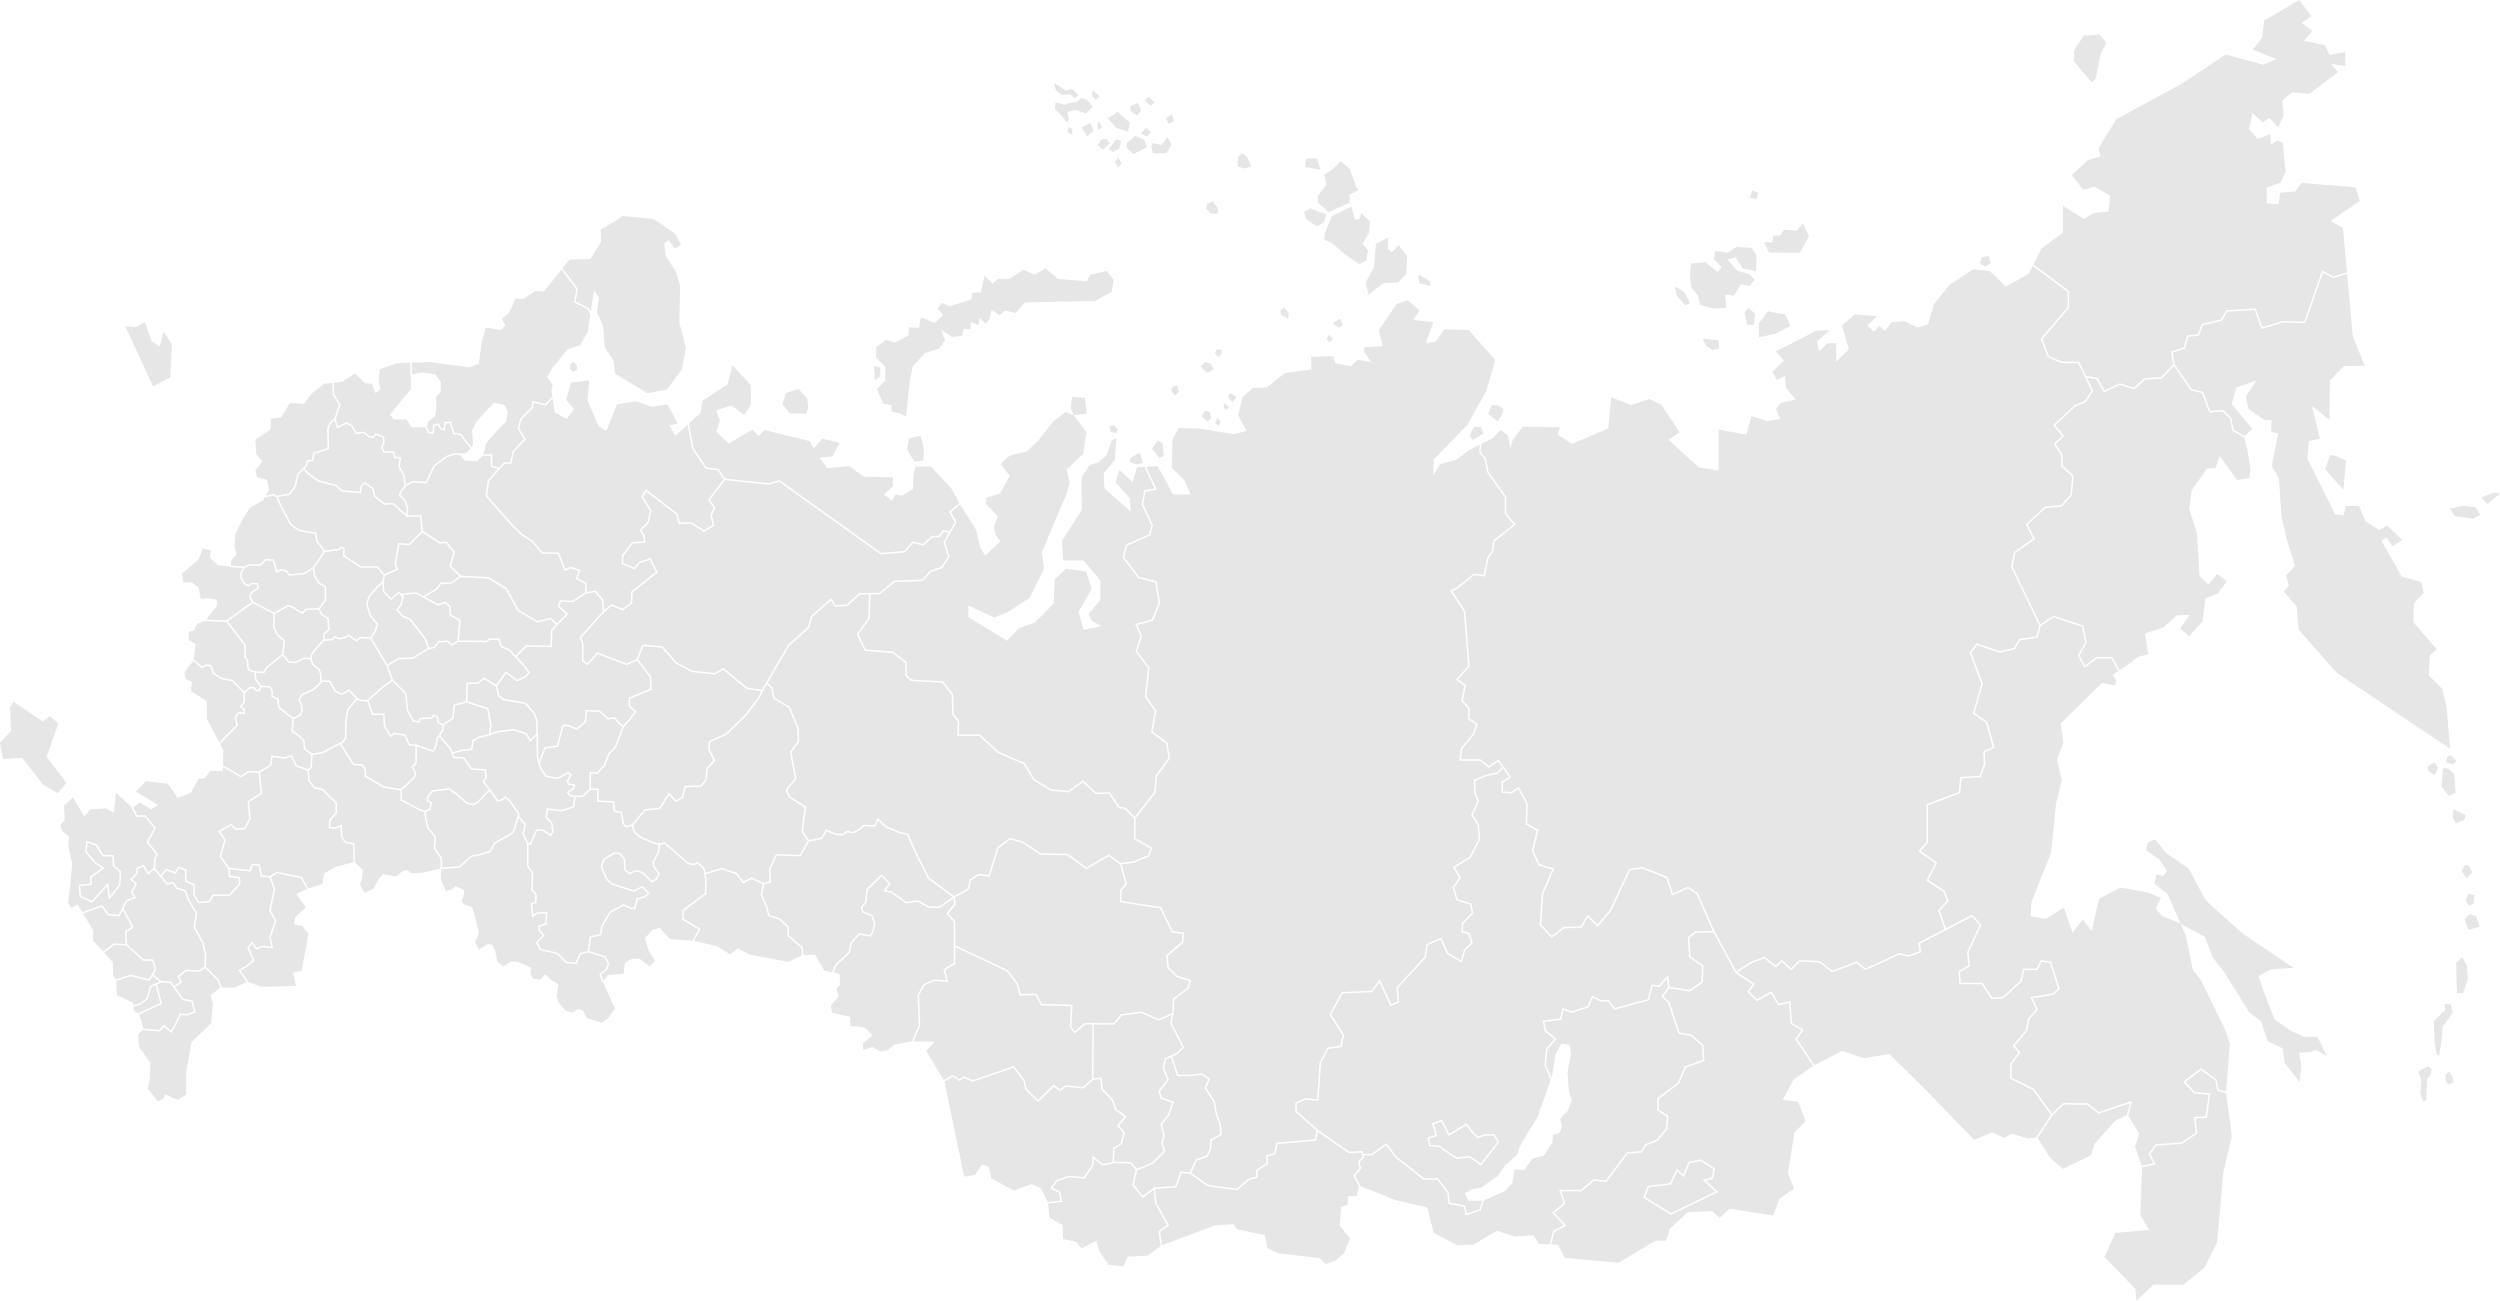 <svg xmlns="http://www.w3.org/2000/svg" width="1130" height="588"><path fill-rule="evenodd" fill="#E6E6E6" d="M1124.378 227.748l-2.886-2.884 6.055-2.307 2.453.578-5.622 4.613zm-14.852 5.479l-2.161-3.317 5.623-1.297 6.055.721 2.018 3.46-3.316 1.73-8.219-1.297zm-58.533-21.05l2.164-6.488 2.739.432 4.47 2.019-1.152 13.263-8.221-9.226zm5.258 91.923l-9.35-10.558v.002l-7.882-8.904-.929-10.563-5.741-6.67 2.221-2.965-1.296-4.262 4.078-4.448-3.52-11.118-2.596-11.12-1.112-17.234-3.337-5.558 2.965-14.825-3.15-.743.185-5.188-3.335-.184-7.228-5.004-1.112-5.559 4.821-7.229-9.083 3.15-2.22 7.414 9.449 11.304-3.481 3.247-5.024-2.838-1.012-5.305-.021-.112-.083-.076-3.645-3.382-.111-.105-.151.012-5.464.499-3.288-8.602-.068-.176-.183-.039-4.809-1.011-7.747-11.26-.968-5.309 5.394-1.716.175-.056.053-.177 1.482-5.198 4.673-.492.223-.022.068-.211 1.488-4.464 8.591-2.021.148-.036.075-.132 2.234-3.967 12.463-.748 3.01 8.278.112.309.311-.097 9.243-2.823 10.01.255.251.009.085-.239 7.87-22.601 4.553 2.396.124.066.135-.041 6.117-1.854 2.567 28.342 5.371 13.159-9.449.184-6.3 6.486-.183 17.792-7.97-6.302 3.707 14.825-5.003 1.112-.742 7.968 12.599 25.202 3.892.371.742-4.261h6.116l3.061 7.203.1-.11 5.917 3.84 3.708-2.038 6.853 6.485-4.444 2.78-2.78-3.891-2.225 1.483 9.079 16.121 8.895 2.596 1.113 4.817-4.446 4.818-.187 8.524 10.561 12.231-3.149 2.595-.555 9.081 6.117 6.114 2.037 8.525 1.484 18.532-51.147-34.283zm2.78-201.065l1.817 20.064-6.116 1.854-4.781-2.517-.355-.186-.131.379-7.922 22.74-9.817-.252-.055-.002-.053.017-8.982 2.745-2.986-8.213-.089-.242-.255.014-12.91.775-.187.013-.091.164-2.249 3.998-8.633 2.031-.187.043-.06.183-1.479 4.436-4.685.494-.231.025-.064.223-1.498 5.245-5.503 1.751-.291.093.055.297 1.001 5.508-5.462 5.713-7.356.508-.119.008-.089.08-4.757 4.257-6.267-2.005-.132-.042-.123.06-6.683 3.216-3.197-5.658-.08-.146-.168-.025-4.982-.749-3.02-6.287-.095-.199h-7.89l-5.738-2.494-2.974-7.677 12-14.044.085-.098V131.607l-.14-.104-15.996-11.998 3.72-7.203 9.636-7.229V93.028l9.45 5.93 4.45-2.594 6.67-.741.741-7.227-7.228-4.077-4.816 1.481-5.376-6.671 7.596-6.857 5.375-1.482-.741-3.891 7.97-12.972 29.647-16.123 19.828-13.157 17.049 4.634 5.746-2.595-10.566-4.262 4.262-5.56.928-7.597L1039.202 0l5.562 7.229-4.449 3.149 4.82 3.522-3.708 4.632 9.449 1.854 2.042 4.447 7.042-1.297.183 6.299-6.487-.926 3.15 3.708-12.971 9.821-7.783-.742-4.445 3.706.553 6.671-2.408 5.56-4.078-4.448-2.779 2.224-4.816-4.262-1.483 7.228 3.891 4.446 5.745-2.223.183 4.818 2.967-1.852 2.408.926 1.301 13.157-2.413 5.002-6.112 2.039v7.228l5.375.37.737-5.189 6.674-.555 2.963-3.893 24.461 2.039 1.853 6.116-13.158 9.081 5.56 3.15zM947.232 35.513l-1.747 1.748-7.994-9.471v-5.097l4.362-6.557 7.269-.582 2.907 3.933-2.616 5.1-2.181 10.926zM934.556 138.88l-12.048 14.104-.136.156.076.191 3.098 8.004.052.134.131.058 5.937 2.582.068.029h7.6l6.017 12.532-3.186 4.658-4.295 1.769-.06.022-.044.042-9.552 8.779-.244.221.216.253 3.919 4.655-3.632 3.391-.216.2.159.244 3.05 4.57.253 5.324.008.144.106.097 4.777 4.273-.749 8.235-4.223 4.721-7.356.761-.115.011-.085.08-8.261 7.746-.191.179.12.231 3.217 6.188-8.532 6.021-.111.082-.029.133-1.291 6.455-.02.111.048.106 12.727 26.402-1.364 4.905-7.648 1.134-.167.025-.083.145-2.257 3.948-6.455 1.403-10.115-3.466-.232-.08-.152.196-2.914 3.791-.115.15.068.18 5.203 13.885-3.756 13.301-.068.236.204.14 5.724 4.01 3.094 10.968-4.106 1.915-.212.1.012.232.287 5.465-1.938 5.264-8.52.566-.294.02-.028.294-.563 6.491-14.369 5.46-.224.087V380.552l-3.413 3.987-.251.287.315.221 7.328 5.071-3.939 7.603-.144.276.26.171 7.487 4.896 1.628 4.067-3.932 4.214-.144.153.072.195 2.927 8.254-11.707 6.087-.223.117.044.247.591 3.552-4.75 1.778-4.369-.937-.111-.023-.104.051-15.131 6.935-3.664-3.055-.151-.127-.189.068-10.995 4.083-5.594-4.351-.089-.068-.115-.004-8.939-.323-.151-.004-.104.108-3.596 3.597-3.909-3.609-.23-.211-.235.207-2.652 2.361-4.881-3.968-.159-.128-.187.076-6.387 2.557-.032.011-.028.019-6.148 4.024-9.773-18.114-7.519-17.052-.04-.089-.079-.056-4.151-2.875-.164-.111-.176.079-6.678 3.039-2.432-7.301-.051-.151-.148-.06-11.176-4.469-.087-.036-.096.015-5.75.958-.179.032-.076.162-8.6 18.478-5.475 6.383-4.206-4.206-.323-.319-.223.394-2.778 4.945-7.788.311-.112.004-.083.063-5.184 3.964-4.792-5.092.945-13.839 4.765-11.125.151-.355-.366-.112-6.236-1.87-2.764-6.136 2.21-9.142.059-.256-.227-.127-4.924-2.772.312-8.727.002-.093-.043-.079-3.831-7.345-.179-.347-.323.224-3.091 2.165-3.708-.287v-3.964l3.349-2.129.296-.192-.192-.291-2.954-4.476.015-.017-.179-.231-2.257-2.819-.199-.247-.264.175-4.022 2.68-3.752-2.946-.096-.076h-8.759l.51-4.59 5.295-6.408.036-.044.019-.06 1.696-4.508.091-.252-.219-.156-3.521-2.436v-4.747l-.088-.097-2.986-3.258 1.375-6.596.045-.212-.172-.131-3.369-2.594 5.107-5.648.1-.112-.012-.144-1.973-24.826-.008-.085-.049-.075-5.809-8.882 2.461-1.269.032-.017.028-.024 7.324-5.966 4.537.534.311.038.068-.311 1.634-7.918 2.169-3.252.044-.068.012-.082.534-4.266 9.254-7.348.276-.22-.227-.271-4.051-4.86V224.574l-.064-.09-7.942-11.233-1.089-5.709-.017-.077-.047-.065-2.401-3.2.284-3.532 5.14-2.567 3.703-3.893 3.154 2.781 1.109 5.745 1.112-3.893 4.45-5.929 16.861.185-.925 3.335 6.3 4.263 16.49-7.042 1.299-14.084 9.08 3.52 8.153-2.779 5.375 2.594 8.336 12.417-5.003 3.52 13.715 12.417 8.892 1.48v-18.53l12.603 2.224 2.224-8.338 7.413 2.223 5.558-.927-1.854-4.446 2.037-2.781 6.858-1.667-4.446-5.189-.37-5.375-3.708 1.853-2.039-3.705 5.188-5.004-3.52-4.262 18.16-9.265 6.117-.372-5.745 5.188.924 4.264 3.892-3.521h3.891v8.338l5.746-5.558-3.15-10.749 5.745-5.003 10.004.742-4.258 4.261 2.962 2.782 2.409-2.597 2.595 2.225 2.966-3.893 5.742-.555 5.932 2.964 4.817-1.482 2.596-9.079 7.225-8.896 10.565-6.857 7.413.741 7.407 7.043 10.195-5.746 1.89-3.664 15.764 11.825v6.93zm-39.723-19.926l.937-2.653 3.118-.622.933 3.275-2.646 1.558-2.342-1.558zm-95.267-4.835l-2.184-4.677 3.743.155.467-3.12h3.118l1.558-2.649 5.77.468 2.961-3.276 2.653 5.769-4.056 7.486-14.03-.156zm2.802 27.286l4.527.624 2.336 5.303-6.863 3.587-7.328 1.558v-6.549l1.404-1.559 2.496-3.743 3.428.779zm-11.379-51.924l.933-3.43 2.963 1.092-1.089 2.962-2.807-.624zm1.715 57.382h-2.963l-1.247-5.768 1.87-1.872 2.962 2.495-.622 5.145zm-15.594 10.605l-2.806.779-3.273-2.028-1.404-3.273 7.173.934.31 3.588zm16.842-41.947l-.156 7.018-6.08-1.248-3.278-4.99-3.583.936 4.365 5.147 5.454 1.558 2.497 2.495-2.497 2.806-3.739-.779-3.118 5.145-4.055-.467.466 5.926-5.613.467-6.081-1.715-1.092-4.211-2.959-3.741-.625-5.457.466-5.302 6.55-.624 5.46 4.523 1.869-2.184-3.429-3.587.467-3.898 5.769.936 3.74-2.65 7.172.466 2.03 3.43zm-32.279 22.454l-3.74-4.366-.937-4.21 4.21 2.495 2.807 5.147-2.34.934zm-84.702 52.528l-4.275-3.394 1.663-4.166 2.851.418 2.377 1.487-.655 2.559-1.961 3.096zm-12.177 5.061l1.662-2.56 2.971.12 1.069 2.856-4.752 2.917-1.364-1.725.414-1.608zm-1.392-3.764l-15.381 15.936-.183 7.412 2.962-5.188 7.599-2.224 5.558-4.261 4.888-2.445-.259 3.245-.013.127.081.105 2.432 3.24 1.085 5.705.015.077.045.058 7.921 11.204v7.451l.081.098 3.907 4.685-9.091 7.218-.108.089-.019.139-.538 4.324-2.162 3.237-.036.054-.012.068-1.586 7.678-4.374-.514-.14-.017-.115.093-7.409 6.036-3.079 1.589 6.15 9.462 1.957 24.59-5.258 5.811-.252.278.295.227 3.496 2.69-1.367 6.556-.036.173.119.131 3.016 3.284v4.846l.147.104 3.445 2.383-1.575 4.208-5.328 6.442-.064.081-.011.102-.563 5.076-.043.387h9.295l3.851 3.026.198.155.208-.138 3.971-2.644 1.874 2.344-2.268 2.521-5.247 1.103-.036.009-.036.016-5.076 2.256-.215.096.009.235.282 5.639.005.055.019.052 1.36 3.532-2.763 6.077-.076.168.095.155 2.78 4.442.546 6.312-4.14 8.002-7.252 4.462-.287.179.172.291 2.704 4.601-2.967 4.047-.104.14.049.164 1.694 5.641.051.172.176.056 6.013 1.913.769 3.581-4.39 4.661-.084.092-.012.12-.283 3.667-.019.285.274.074 2.927.798 1.283 3.852-3.237 3.234-.059.063-.024.092-1.292 4.641-5.726-3.385-3.058-6.667-.143-.315-6.762 3.111.036.175-.822 5.479-12.619 13.743-.104.111.012.153.542 6.236-2.844 1.184-4.939-10.698-.238-.518-.348.454-3.57 4.666-13.094.557-.196.008-.092.172-5.361 9.871-.096.181.108.172 5.846 9.186-1.044 4.704-5.688.814-.174.023-.082.16-3.386 6.487-.033.068-.007.068-1.104 16.571-5.287-.531-.092-.008-.087.04-4.231 1.974-.198.096v4.035l.115.108 9.473 8.485-.849 3.906-16.966 1.492-.247.024-.058.244-1.086 4.529-3.398.893-.288.076.033.294.355 3.194-4.548 2.911-.15.095-.01.176-.173 2.959-2.967.697-.078.021-.063.051-5.562 4.638-12.823-1.675-7.788-5.483 2.611-5.514 4.839-1.815.136-.051.058-.132 1.554-3.417.029-.068v-3.597l4.478-2.383.2-.108-.018-.223-.312-4.039-.002-.04-.015-.044-1.852-5.562-.929-5.263-.012-.068-.04-.06-3.935-6.053 1.783-3.867.129-.271-.257-.164-3.416-2.172-.104-.068-.12.015-5.257.618h-5.332l-2.77-8.174 2.362-1.112.056-.023.038-.045 2.798-2.795.178-.179-.116-.223-5.535-10.763.867-4.058.037-.012.008-.215.302-6.363 6.398-4.876.093-.068.031-.117.931-3.416.088-.319-.315-.1-5.821-1.838-3.896-3.896-.587-4.98 7.008-6.096.107-.091.011-.145.311-4.038.026-.327-.328-.041-4.786-.597-5.199-10.702-.077-.163-.181-.028-17.726-2.752v-4.557l2.41-3.01.112-.14-.049-.168-2.448-8.64 5.655-.706.049-.008.043-.015 6.622-2.84.133-.059.054-.136 1.324-3.405.109-.275-.258-.148-7.394-4.249v-8.956l9.054-11.508.064-.083.009-.104.556-7.237 5.867-8.098.086-.119-.027-.144-1.128-6.766-.022-.14-.109-.079-6.601-4.952 1.656-9.382.024-.144-.086-.119-4.435-6.099 1.397-13.127.014-.137-.084-.11-5.532-7.187 2.202-6.599.038-.122-.049-.119-2.102-4.994 6.951-1.873.169-.046.064-.164 2.684-6.808v.008l.485-1.23-1.662-9.502-.04-.222-.217-.054-7.594-1.898-6.711-8.86 1.297-5.187 10.311-4.613.153-.069.042-.162 1.101-4.406.029-.119-.051-.113-4.36-9.265 1.039-5.712 4.718-.786.448-.073-.193-.414-4.382-9.311-.06-.646 5.029-.295 6.857 12.787h7.968l-2.781-6.486-5.743-5.561.37-12.971 2.779-5.004 9.081.186 15.751 2.594 5.929-1.482-3.891-7.043 2.039-8.338 4.633-4.077 6.3-.187 8.153-6.484 12.046-1.668-.186-5.746 10.008-.184.925 3.15 7.041 1.296 3.152-2.964 6.113 1.298-3.149-4.633-.185-2.225 8.523-.555-1.853-7.042 7.969-11.859 5.003-1.854 5.558 4.632-2.964 4.262 9.081 1.112-3.337 9.452 4.449-.743 3.891-5.558 11.116.37 11.862 13.529-3.892 13.713-8.525 15.381zm-22.395-66.519l.347-1.156 5.088 3.119.231 1.965-5.088-1.155-.578-2.773zm-9.013 2.31l-6.818.463-6.47 5.199-1.504-5.431 3.93-7.164.808-10.403 5.549-3.005-.233 4.97 1.734 1.849 3.236-3.237 3.814 4.855-.463 8.321-3.583 3.583zm-24.962 19.302l-1.965 1.156-2.659-1.966 3.237-2.08 1.387 2.89zm-7.397 6.471l1.041-2.079 1.848 1.963-1.617 1.504-1.272-1.388zm16.181-43.225l2.541 3.006-.692 4.507-3.236 1.734-6.588-4.508-5.895-5.086-3.352-1.503.117-2.541 3.235-7.976 8.899-4.392 1.618 6.128 2.311-.695.347-2.657 4.045 3.929-.346 5.2-3.004 4.854zm-5.779-18.492l-9.477 4.276-4.854-4.392v-3.004l3.814-5.085-.926-4.508 3.699-2.427 3.697-3.698 4.161 3.698 2.312 6.587 1.388 2.891-3.814 2.079v3.583zm-10.517 5.317l-1.041 3.467-3.351 1.85-4.855-3.353-.809-3.235 2.775-1.503 7.281 2.774zm-9.13-25.312l4.853-.114 1.62 5.2-6.936-1.272.463-3.814zm-11.442 70.618l-.23-1.966 1.618-1.386 2.194 2.543-.231 2.657-3.351-1.848zm-19.406-67.012l-.14-1.753.348-2.665 1.679-1.614 2.38 1.895 1.891 4.208-3.221.84-2.937-.911zm-3.845 105.249l-.669-1.816 1.338-.956 2.485 1.816-1.529 2.199-1.625-1.243zm-1.148 4.779l-1.433-.955.096-2.103 2.198 1.433-.861 1.625zm-3.727 7.075l-1.434-1.052.763-2.58 1.624 1.816-.953 1.816zm-.192-30.782l-1.433-2.008.668-1.625 2.39.19-.097 1.819-1.528 1.624zm-5.504-67.248l.419-2.173 2.659-1.192 2.168 2.874.142 2.806-3.15-.069-2.238-2.246zm1.681 91.91l.669 2.679-1.72 1.719-2.582-2.39 1.434-2.58 2.199.572zm1.816-19.309l-2.676 1.626-1.819-1.244-1.528-1.816 2.199-1.91 2.295.668 1.529 2.676zm-19.118 9.846l.383-1.911 2.198-.669.763 2.868-1.719 1.817-1.625-2.105zm-2.338-123.521l2.445-1.581 1.008 3.306-2.589 1.007-.864-2.732zm-1.774 147.037l.671 5.737-2.199.955-3.155-4.11 2.484-3.728 2.199 1.146zm4.219-135.102l-2.445 4.026-6.038.142-.719-3.162.719-1.58 3.881 1.005 2.589-3.739 2.013 3.308zM518.54 46.5l-.861-1.582 1.436-1.151 2.732 2.589-1.868 1.438-1.439-1.294zm1.582 13.228l-1.726 2.011-2.588-1.293 2.157-2.733 2.157 2.015zm-8.914-9.346l-.43-2.157 3.449-1.725 1.581 3.162-1.724 2.589-2.876-1.869zm-6.759 7.331l-3.592-4.167 4.312-3.021 5.465 4.89-.721 4.167-5.464-1.869zm-6.037 9.921l-2.302-2.157 1.583-2.298 2.302-.576 1.58 2.3-3.163 2.731zm-2.446-11.357l.864-1.438 1.293 2.732-1.58 1.149-.577-2.443zm-2.587-13.659l.72-1.726 2.875 2.588-1.725 1.725-1.87-2.587zm-2.444 8.626l-4.744-1.582-3.739.863.718 3.306-.861 1.584-2.733-3.453-2.731-2.731.286-3.019 4.029 1.15 2.01-.862 3.308-.433 2.444-1.869 2.3.863 2.734 3.164-3.021 3.019zm-7.333-8.626l-3.737.286-2.59-2.012-.861-3.451 5.463 3.522 2.588-.79 2.875 2.588-1.436 1.726-2.302-1.869zm-.575 14.953l1.726.575-.144 2.731-2.157-1.295.575-2.011zm5.895 0l3.88-2.014 1.441 3.451-2.877 2.731-2.444-4.168zm2.303 69.583l1.3-2.817 7.584-1.948 3.248 3.899-.865 5.634-7.584 4.115-31.63.652-4.116 4.765-4.984-1.083-2.381 2.165-3.685-2.6-.649 3.901-1.951 2.6-2.599-2.816-.65 3.249-3.468-1.3-.215 3.25-2.815-.217-1.086 3.25-4.332.434-4.766-3.035 1.516 4.55-2.598 3.684-6.502 2.167-5.415 5.849-1.299 6.283-1.734 16.465-2.6-1.299-3.9-.866-.216-3.034-3.467-.434-3.032-6.715 3.898-3.9-.216-6.283-4.115-4.117.215-4.766 4.334-3.25 3.9 1.301 6.283-3.25.216-3.682 4.549.216.866-4.767 6.283 2.6 3.902-3.684-2.818-2.817 2.167-2.598 3.467 1.515 9.748-3.033.432-3.032 3.9-.217 1.735-7.583 3.467 3.682 2.598-2.166h5.2l6.282-4.116 4.984 2.166 4.984-2.816 5.631 4.766 12.999 1.083zm-93.374 42.897l-2.385 1.734-.433-6.283 2.818.651v3.898zm12.133 33.149l.865-4.983 5.199-1.3 1.517 5.633-.217 5.633-4.117.434-3.247-5.417zm-6.38 16.581l-4.076 3.708 3.52 2.778 1.851-2.778 2.781.554 5.005-2.964.185-6.117.925-4.076h7.041l9.267 10.007 3.53 6.501-4.456 3.712-.219.184.14.248 2.48 4.409-2.361 4.192-2.904-.528-.224-.04-.123.189-1.615 2.419H421.256l-.101.093-3.868 3.592-4.684-1.102-.201-.047-.139.158-3.624 4.181-10.317.837-45.94-32.816-.143-.1-.161.052-4.508 1.41-19.797-2.127-2.888-4.223-.087-.13-.156-.02-5.343-.668-5.831-8.748-2.085-11.112 5.313-4.799.925-5.559 11.12-7.226 2.408-8.71 8.153 8.894.186 8.711-2.964 4.816-6.117-4.261-6.671 2.223 1.669 4.819-1.669 4.817 5.561 5.375 10.746-6.301 2.966 2.781 2.595-2.595 20.382 5.003 1.854 3.337 3.706-4.449 7.969 1.854-3.15 6.115-5.931.556 3.52 4.818 10.008-.926 6.485 4.818 13.157.185v4.076zm-46.679-32.934l-3.19-4.196 1.396-4.928 5.715-1.997 3.987 4.328.467 4.195-.866 2.797-7.509-.199zm-44.108 15.943l.036.055 5.96 8.94.087.13.158.021 5.346.67 2.749 4.017-6.951 8.97-.15.192.135.205 2.409 3.725-1.508 2.801-.063.115.03.127 1.086 4.564-3.948 2.288-5.554-3.555-.092-.058-.106.005-5.214.217-.854-3.843-.028-.122-.098-.078-13.982-10.773-.291-.224-.206.308-1.834 2.749-.12.182.114.188 3.824 6.299-1.096 5.038-3.366 3.367-.188.187.136.231 1.563 2.681.195 2.317-5.141.213-.161.009-.1.128-4.353 5.73-.064.085-.007.103-.228 3.667-.017.244.227.094 5.501 2.293.233.097.164-.195 2.228-2.675 4.438-1.48 2.721 5.443-11.012 8.764-.122.097-.008.159-.222 4.88-3.611 2.761-4.861-1.986-.19-.078-.157.129-3.162 2.568-.399-4.623-.011-.105-.07-.085-3.208-3.894-.124-.152-.195.03-3.956.624v-4.165l-.192-.094-3.848-1.924 1.267-3.378.125-.334-.338-.113-4.128-1.374-.127-.045-.122.056-2.192.995-2.845-7.223-.084-.211-.228-.008-7.182-.225-4.487-5.156-.03-.04-.045-.028-4.325-2.731-4.095-3.868-12.027-13.616.88-6.617 4.728-5.402.014-.016 2.189-2.407h3.105l.06-.273 1.124-5.176 5.203-5.43.182-.19-.133-.225-1.374-2.287-1.531-2.626 1.082-3.896 4.979-4.98.078-.078.017-.111.396-2.376 3.072.821.02.005 2.293.458.19.039.131-.145 2.705-2.93.164-.077.927 6.255 5.372 2.965 3.336-4.446-3.52-4.263 2.224-7.782 8.154-.929-.743 9.081 5.002 11.676 3.523 2.038 4.818-12.045 8.709-1.298 7.042 2.409 7.04-1.111 4.634 8.709-3.708.741 2.596 4.819 5.578-5.038 2.019 10.767.014.072zm-4.646-35.822l-6.672 9.081-8.894 1.667-14.456-8.71-.924-6.114-3.892-5.932-.74-9.821-2.78-5.929.928-6.673-2.225-3.15-1.546 9.498-.973-1.662-.052-.089-.091-.044-5.722-2.862 1.093-5.472.032-.15-.093-.124-6.915-9.219 3.148-3.959 9.449-.186 4.818-7.783-.184-5.558 7.041-4.078 2.781-2.038 14.083 1.297 9.821 6.672 2.595 5.002-2.78 1.853-2.781-3.891-2.036 1.297.74 5.745 4.633 7.413 1.852 6.114-.371 16.679 2.964 11.49-1.851 9.636zm-47.723-2.335l.554 2.26-1.934 1.292-1.428-1.57.186-1.522 1.15-1.568 1.472 1.108zm-1.045-28.283l-.053.258.236.119 5.87 2.934 1.348 2.299-1.254 8.329-3.334 5.745-5.746 1.854-6.854 8.524-2.227 4.077 2.411 3.336-.556 2.594.45 3.04-.413.194-.062.029-.044.049-2.618 2.837-2.104-.421-3.416-.912-.366-.097-.064.374-.44 2.639-4.964 4.966-.061.064-.026.089-1.147 4.125-.037.139.07.125 1.606 2.75.002.005 1.24 2.067-5.088 5.31-.069.07-.02.096-1.087 4.998h-2.853l-.102.114-2.142 2.355-2.988-.995V205.285l-.35.006-3.676.043 1.488-5.317 5.521-6.229 3.258-3.146.081-.08.019-.117.699-4.434.019-.115-.056-.102-1.398-2.568-.074-.137-.149-.035-4.425-1.051-.194-.045-.138.149-7.571 8.17-.033.035-.021.042-2.097 4.084-.046.089.007.095.462 5.764-.692 1.904-4.625-6.037-.081-.104-.13-.025-2.936-.545-1.454-4.818-.082-.269-.28.025-2.447.233-.282.028-.03.279-.307 2.765-.991-.228-1.206-2.09-.136-.233-.258.075-1.979.584-.233.068-.017.241-.205 3.217-1.539-.344-1.147-2.401.845-2.222 2.951-2.275.113-.084.019-.137.582-3.97.006-.03-.004-.035-.226-4.533 2.007-2.346.08-.093.003-.122.117-4.086.003-.115-.067-.094-2.329-3.268-.086-.121-.147-.022-5.824-.815-.058-.008-.056.009-4.442.881-.246-5.289 8.197-.304 18.159 2.41 4.077-1.67 1.298-9.821 1.852-6.486 6.858 1.112 2.037-2.038-1.667-3.15 2.966-2.225 1.666-3.15 1.484-3.706 3.704.186 5.19-3.521 4.076.185 7.9-9.937 6.711 8.949-1.116 5.58zm-83.176 51.006l.177.219 1.514 1.869.104.128h5.689l2.341 3.466.107.155.186-.004 5.833-.113 1.187 2.485.074.151.162.037 2.099.466.391.088.028-.401.216-3.379 1.489-.439 1.146 1.984.074.129.147.034 1.514.351.377.086.044-.385.316-2.873 1.886-.18 1.432 4.748.062.201.207.039 3.015.56 4.722 6.164-2.551 2.044-4.886-.114h-.058l-.056.018-3.493 1.166-.052.02-.046.033-5.59 4.202-.071.053-.034.073-3.509 7.373-5.822-.449-.098-.009-.089.05-3.044 1.627-.413-3.927-.006-.062-.03-.058-2.271-4.444.674-3.387.07-.357-.364-.052-2.329-.317-.526-2.107-.064-.256-.262-.005-3.997-.113-.978-1.764.96-1.822.049-.089-.008-.098-.233-2.802-.018-.228-.218-.07-3.495-1.168-.236-.079-.148.199-.929 1.243-1.792-.199-2.131-1.911-.118-.105-.155.019-3.267.438-1.866-3.299-.052-.097-.097-.045-2.446-1.167-.151-.072-.151.075-3.599 1.802-1.011-3.205 2.106-6.526.05-.152-.085-.135-2.732-4.417-.24-5.302 3.88-.441 5.743-3.707 4.633 4.449 2.964.184 1.669 4.263 2.222-1.853-.738-2.78.368-6.115 7.6-2.78 6.123-.226.551 11.723-9.469 11.453-.177.218zm-25.126 1.938l-2.058 1.647-.072.059-.033.086-1.07 2.784-.024.063.002.067.207 8.512-6.388 2.061-.206.066-.028.218-.391 2.935-2.078.188-.239.023-.064.23-.618 2.262-3.571 3.573-.067.067-.023.098-1.27 5.288-2.242 3.466-5.681 1.095-1.545-.818-.116-.061-.129.033-2.94.759-.292-.043 1.402-2.503-.927-4.632-4.445-1.112-.742-3.15 3.15-3.893-2.78-3.52-.37-6.487 6.856-4.447.185-5.002 4.634-.556 3.89-6.487 6.485.371 3.336-4.633 5.745-4.448 3.588-.407.24 5.344.004.09.047.075 2.698 4.359-2.06 6.38zm-31.296 35.303l.614.092.065.01.072-.018 2.881-.744 1.428.755 1.506 3.578.005.013.009.015 4.76 8.938.036.07.067.047 3.593 2.624.067.049.078.014 7.425 1.315.453 3.346.014.096.063.076 3.015 3.676-.169 1.517-4.383 6.286-3.951 2.541-6.614.653-1.246-1.778-.084-.121-.145-.024-2.527-.389-.12-.017-.105.062-1.271.748-1.432-4.919-.067-.234-.244-.014-3.401-.194-.142-.009-.109.102-2.521 2.333-4.624-.096h-.078l-.066.029-2.354 1.036-5.839-.377-.095-.07.15-2.291 2.409-2.964-.926-3.338.371-5.557 3.334-6.856 3.15-5.005 6.116-3.52.832-1.486zm-11.194 34.167l-.049.089.001.097.098 2.235.003.081.035.065 1.263 2.429.048.09.088.05 2.04 1.167.2.114.184-.143 1.257-.987 2.308.165.222 1.537-1.941 1.145-.039.024-.031.028-1.358 1.361-.103.1v2.085l.053.085.902 1.479-11.422 8.361-9.175-.348 4.839-6.366v-2.594l-3.892-.74-3.336.37-1.113-5.189-2.964-2.408-3.89.184-.557-4.077 7.411-6.3 2.041-5.004 3.52.742-.37 3.335 3.706 3.522 5.097.42.451.331.082.061.101.006 5.47.354-1.18 2.044zm-18.918 93.332l2.966-.372 2.225-3.332 5.742.182.075-1.857 4.402 2.348 3.6 2.317.194.123.189-.131 3.246-2.249 4.483.236.974 9.022-5.742 3.745-.177.115.022.208.762 7.367-2.182 4.364-3.765.234-1.95-1.95-.187-.183-.228.128-5.406 3.09-.32.183.205.307 2.486 3.732-2.016 7.313-.043.16.093.131 3.805 5.327.25 3.505.019.287.286.032 4.098.482.218 2.404-4.43 4.92H96.073l-.1.179-1.457 2.676-4.493.472-1.896-3.08V399.779l-.2-.092-3.66-1.711v-4.903l-.213-.088-3.089-1.284-.273-.116-.154.255-1.398 2.329-3.848-1.443-.225-.085-.156.181-2.306 2.651-2.487-3.055.244-4.17.998-1.998.1-.2-.14-.17-4.233-5.228 3.242-6.236.104-.2-.143-.179-4.376-5.403-.105-.127h-3.811l-1.776-3.509 2.974-2.34 5.189 3.149 2.964-2.036-10.007-5.93 4.633-4.82 10.007 1.3 4.263 6.3 5.93-2.225 3.518-6.3zM69.199 174.609L56.659 147.5l5.084.339 3.731-2.373 3.047 8.81 3.728 2.374 1.695-6.778 3.727 5.76-.677 14.913-7.795 4.064zm-7.721 194.397l.094.191h3.91l4.131 5.099-3.244 6.237-.102.199.142.175 4.237 5.235-.93 1.859-.033.068-.006.067-.247 4.227-2.398 1.962-1.858-3.25-.155-.275-.286.131-2.831 1.288-.18.08-.021.195-.242 2.194-2.49 2.491-.261.259.275.243 2.114 1.879-1.931 3.62-.099.184.114.17 1.31 1.962-3.466 1.388-.121.048-.059.12-3.24 6.479-4.502-.475-2.74-3.74-.15-.203-.24.083-8.81 3.055-1.948-3.265-2.964 1.299-1.484-2.041 1.298-11.305.556-6.853-1.668-7.413.185-4.632-2.964-2.225-.928-2.78 2.038-2.408-.372-6.487 4.078-3.705 5.189 8.709 2.594-3.338 7.044-.37 3.704 1.854.928-8.895 6.78 6.168 2.249 4.442zm-6.843 24.653l-.13-.112-2.858-2.381-.241-4.079-.018-.323-.019-.327h-4.647l-2.885-4.569-.064-.099-.065-.104-.113-.04-.109-.04-3.605-1.288-.4-.143-.401-.14-.055.419-.059.427-.514 3.859-.019.152-.021.151.098.116.099.115 4.12 4.889v.004l.036.044.036.039.043.028.043.029h.003l3.258 2.037-5.106 3.772-.14.104-.142.103v.348h.003v2.722l-4.525.455-.331.032-.329.032.017.33.021.331.256 4.374.012.208.014.203.185.087.184.089 4.89 2.317.233.106.227.108.172-.187.175-.191 6.454-7.125.584 4.689.106.837.106.841.511-.674.511-.67 4.119-5.407.067-.087.063-.083.006-.109.005-.108.258-5.664.007-.168.008-.172-.134-.107zm-4.947 11.486l-.679-5.434-.093-.745-.504.558-6.959 7.679-4.891-2.317-.258-4.374 4.836-.482.311-.032v-3.346l.002-.002 5.513-4.076.405-.299-.43-.267-3.687-2.304v-.005h-.001l-4.118-4.888.516-3.86 3.603 1.284 2.988 4.733.1.16H50.719l.248 4.226.008.148.116.1 2.973 2.476-.258 5.66-4.118 5.407zm-23.63-46.641l-6.473-3.817-9.626-12.117-8.631.498L0 335.764l4.979-5.311-.498-10.623 1.66-2.655 13.112 8.963 3.32-2.323 3.817 3.152-5.311 15.105 8.963 11.785-3.984 4.647zm22.58 55.083l.091.119.153.02 4.888.514.238.024.108-.215 1.373-2.747 4.045 7.627-2.831 1.887-.16.107.008.195.241 5.543-5.287-.24-.125-.004-.1.076-4.678 3.62-4.532-5.003v-4.634l-4.547-7.624 8.435-2.922 2.68 3.657zm8.376 13.775l7.629 6.866.1.091H68.74l1.164 3.733-2.625 4.533-8.244-1.997-.094-.024-.091.032-6.436 2.057-.053.021-.027.02-1.183-1.835-.184-5.929-3.902-4.307 4.534-3.507 5.415.246zm1.955 13.92l8.398 2.034.25.064.13-.224 1.215-2.097 3.237 2.612-4.13 1.834-.144.064-.047.147-1.758 5.558-2.442 1.953-3.387 1.129-.059-1.08-7.415-3.522-.278-6.355.141-.104 6.289-2.013zm5.043 12.559l.047-.036 2.574-2.061.086-.064.03-.1 1.741-5.513 1.811-.802 2.146 8.082-10.073 4.718-1.958-1.452-.085-1.543 3.623-1.209.058-.02zm8.038 12.394l.175.015.114-.128 1.835-2.065 3.091 2.612.331.278.197-.382 4.012-7.775 3.121.239.081.005.075-.032 3.092-1.285.277-.115-.078-.292-1.286-4.892-.056-.211-.216-.04-3.982-.746-3.711-5.303 2.921-1.814.266-.163-.138-.283-1.161-2.321 3.282-2.58 6.05.251.128.004.097-.075 2.076-1.615 5.655 5.654 1.266 3.333-4.31 3.245.927 3.892-.741 8.895-8.895 8.525-2.408 13.9v9.82l-3.522 2.226-2.966-.929-2.779-1.48-1.297 2.221-2.224.929-4.633-5.745.929-3.709.37-7.783-5.189-7.412-.372-5.558 1.974-1.978 7.622.667zm-1.111-21.253l1.976-.877 4.129.242 5.307 7.586.083.115.138.023 3.902.733 1.156 4.391-2.733 1.14-3.267-.251-.227-.019-.103.202-3.921 7.596-3.015-2.552-.258-.219-.223.255-1.943 2.185-7.266-.638-.551-2.723-1.315-3.549 10.191-4.772.263-.124-.075-.28-2.248-8.464zm-11.224-47.576l2.315-2.312.086-.083.014-.125.235-2.121 2.365-1.076 1.905 3.333.201.351.318-.255 2.563-2.101 5.444 6.683.128.159.2-.036 2.614-.478 1.675 2.391.072.104.117.032 3.435.984 1.483 3.952.013.033.012.019 3.541 6.073-1.009 6.056-.018.116.057.108 3.836 6.906 1.265 5.314-.246 5.456-2.091 1.626-6.053-.251-.127-.008-.1.08-3.602 2.83-.222.176.125.251 1.148 2.293-2.687 1.666-1.214-1.738-.097-.136-.165-.011-4.266-.252-3.674-2.962 1.267-2.189.075-.132-.043-.144-1.288-4.118-.075-.244h-4.241l-7.515-6.762-.241-5.582 2.925-1.949.26-.172-.146-.275-4.422-8.342 1.535-3.069 3.741-1.496.395-.156-.237-.354-1.431-2.145 1.963-3.681.127-.239-.202-.18-2.043-1.818zm39.173 45.383l-.05-.051-5.812-5.815.25-5.509.001-.049-.01-.043-1.289-5.407-.008-.044-.025-.043-3.805-6.846 1.012-6.057.023-.124-.064-.108-3.591-6.156-1.533-4.087-.061-.163-.169-.047-3.486-.997-1.73-2.472-.127-.185-.216.04-2.632.479-2.52-3.09 2.226-2.56 3.896 1.46.269.098.148-.246 1.389-2.317 2.603 1.084v4.882l.199.091 3.662 1.707v4.513l.049.084 2.059 3.346.114.187.216-.025 4.891-.514.181-.02.087-.159 1.446-2.651H103.895l.103-.112 4.633-5.152.1-.111-.014-.148-.258-2.832-.025-.278-.277-.032-4.091-.483-.21-2.906 9.114.985.269.028.093-.256.939-2.58 2.57.212.976 4.637.05.239.244.032 3.656.491 1.949 5.119-2.037 9.681-.026.124.062.116 2.497 4.497-2.524 7.321-.029.087.02.096.927 4.167-4.157-.463-.089-.012-.086.04-2.215.965-1.736-2.604-.258-.383-.295.355-1.895 2.277-.136.159.082.192 2.367 5.642-2.998 2.468-3.194 1.69-.348.189.227.318 3.653 5.123-5.526 2.549-5.781-.124-1.304-3.437-.029-.072zm12.654-5.641l.028-.013.028-.023 3.224-2.657.197-.163-.097-.234-2.384-5.686 1.467-1.764 1.639 2.465.16.239.265-.115 2.397-1.048 4.54.506.478.051-.102-.47-1.009-4.534 2.544-7.377.049-.142-.076-.136-2.512-4.521 2.034-9.658.022-.1-.036-.091-1.959-5.144 2.85-1.798 10.706 2.213 2.75 4.909-2.722 1.199-2.07 1.077 4.292 5.965-4.818 4.45-.557 3.15 3.892.925 2.596 3.52-2.967 16.678-3.891.742 1.297 6.117-15.564.371-5.817-2.118-3.752-5.263 2.878-1.522zm24.902-40.81l-.157-.032-10.996-2.273-.135-.032-.119.077-3.1 1.957-3.496-.467-.979-4.649-.053-.255-.255-.02-3.089-.26-.263-.019-.089.247-.937 2.58-9.101-.984-3.676-5.148 2.016-7.305.042-.156-.089-.127-2.368-3.552 4.855-2.776 1.872 1.871.111.11.154-.008 4.118-.258.2-.012.087-.179 2.317-4.633.046-.089-.01-.1-.751-7.256 5.742-3.744.18-.116-.025-.211-1.003-9.305 5.065-3.095.139-.084.022-.16.521-3.643 5.35.712.077.009.072-.02 2.753-.861 2.143 4.286.064.124.128.048 5.1 1.821.36 4.519.01.099.063.079 2.463 3.227.078.099.126.028 3.505.738 6.079 5.896v4.279l-2.756 3.122-.081.091-.005.121-.189 3.412-.021.34.34.023 2.655.187.082.008.077-.031 2.195-.942.171 4.618.002.1.059.083 1.706 2.464.079.117.136.027 3.523.706.186 7.879-2.067.629-5.744 1.484-5.375 2.967-.926 4.816-6.262 2.069-2.876-5.132-.076-.135zm18.319-18.201l-.185-5.016-.02-.508-.46.2-2.579 1.105-2.232-.159.164-2.955 2.764-3.134.089-.1v-4.825l-.105-.098-6.258-6.07-.073-.071-.096-.021-3.477-.729-2.327-3.042-.357-4.469 1.237-1.11.107-.091.009-.144.343-5.618 4.484-.778.051-.007.046-.025 7.736-3.99 5.817 9.159.087.138.168.017 3.962.411 1.141 1.993v2.867l.171.1 8.177 4.78.052.028.063.013 7.683 1.331.1 4.282.004.2.177.096 7.857 4.246.021.011.034.013 2.645.881.199 2.639.001.031.008.03 1.166 4.565.02.071.047.06 3.205 4.031-.416 4.961-.008.123.071.104 2.818 4.071.304 2.121-.1 2.516-.173.232-2.865.633-4.261 1.112-5.745.372-1.668-1.301-2.223.187-3.149 2.596-5.745-1.112-2.411 2.591-2.038 4.08-4.078 1.854-2.036-3.709.925-2.967.371-3.703-3.538-3.369-.198-8.401-.007-.275-.27-.057-3.656-.729-1.57-2.268zm44.858 14.685l8.018-.627.114-.008.084-.075 5.55-4.817 2.77-.411.025-.004.028-.007 5.413-1.699.133-.04.068-.123 1.969-3.629 7.875-4.41.091-.052.047-.092 1.062-2.013.017-.032.008-.032 1.381-4.565.004-.02.112-.471 2.673 3.011-.933 4.043-.026.111.047.108 2.024 4.474v10.198l.064.093 2.097 2.934-.213 7.56-.004.136.091.104 1.743 1.945-.195 3.205-1.74.678-.25.096.032.267.649 5.408.066.557.468-.311 1.87-1.247 3.843-.192-.287 4.566-2.688.797-.233.068-.014.242-.108 1.947-.007.147.104.108 1.83 1.93-2.914 3.114-.167.174.111.217 1.622 3.137.074.144.155.035 7.471 1.707 4.04 4.04.086.087.125.012 4.433.43.253.024.099-.23 1.772-4.172 3.419-.904 7.346 2.249 1.407 3.05-.687 2.062-2.848 2.227-.191.149.076.23 1.147 3.437.038.112.093.068.47.319 5.243 11.475-2.966 4.262-2.964 2.225-6.856-2.225-1.668-3.337-2.223-.742-2.781 1.671-2.779-.929-3.335-3.704-.742-2.966.742-5.188-3.336-2.036-2.595-2.597-2.408 2.597-2.966-.559-1.297-2.225.185-2.779-5.928-2.592-3.149-.188-3.339 2.226-2.778-2.038-.926-4.821-1.298-2.778-1.852-.555-4.263 2.591-1.668-3.333 1.668-4.078-1.482-6.487-1.483-5.188-3.705-1.297-1.298-1.482 1.112-2.408.186-2.597-3.893-1.853-1.852 1.67-2.595.555-2.222-5.375.198-4.207.211-.282zm73.079 50.637l-.994-2.982 2.736-2.145.082-.064.033-.1.764-2.293.045-.127-.059-.124-1.527-3.309-.064-.14-.15-.047-7.3-2.234.49-3.058.003-.007.401-3.007 4.418-1.029.23-.051.034-.236.531-3.72 3.592-6.128 5.922-3.326 2.971 1.539.076.036h2.181l.072-.251 1.138-4.035 2.955-.917.062-.021.051-.039 2.054-1.623.299-.236-.263-.274-2.812-2.919-.172-.176-.222.104-1.623.759-.014.003-2.139 1.121-9.645-3.179-2.156-1.745-2.506-5.635 1.106-3.218 4.445-2.686 2.333.195 1.894 2.487.106 4.538v.16l.128.103 2.164 1.73.164.132.192-.087 2.512-1.152 2.086.198 1.419 1.014 3.657 3.547.183.181.222-.124 1.947-1.081.094-.052.047-.095 1.298-2.595.097-.192-.128-.167-2.218-2.959-.297-2.074 2.217-4.115.029-.056.009-.059.508-3.556 1.837-.463 10.559 9.05.062.053.078.019 2.547.638.141.032.122-.075 1.431-.878 2.655 2.54.865 4.57-.124 6.415-9.923 7.413-.128.096-.011.159-.255 3.947-.014.207.182.108 7.35 4.41-2.763 4.931-.032.057-.009.064-.003.028-9.993-.631-4.819-5.187-3.15.925-3.52 3.709 1.482 5.186 3.15 5.192-2.592 2.409-4.262-3.338-3.524-.184-3.334 1.851-.555 5.004-7.044.558-2.114 2.783zm44.012-23.601l-.288-.175-7.458-4.474.232-3.576 9.93-7.421.135-.1.003-.17.126-6.619.002-.04-.006-.032-.388-2.053 7.301-2.233 6.416 2.225 2.993 3.864.176.223.249-.124 3.669-1.834 4.955 2.356-.965 4.701-.022.108.044.1 2.409 5.582 1.012 3.791.05.183.183.057 4.509 1.38 3.909 3.539.122 3.804.006.149.111.098 6.011 5.26.366 3.282-.007.147-6.332 2.891-17.419-3.338-5.189-2.779-3.522 2.779-5.928-3.708-10.438-2.419 2.878-5.133.165-.291zm39.861-.908l-.006-.144-.108-.1-4.075-3.692-.056-.051-.075-.025-4.399-1.344-.969-3.632-.01-.032-.006-.019-2.378-5.503.955-4.653 2.778-.774.263-.076-.009-.266-.173-5.874 2.847-6.024 10.454.342.208.009.101-.179 3.775-6.52 5.866-1.148.163-.032.076-.147 1.78-3.382 4.139 1.803.068.027H381.246l.093-.072 1.61-1.252 2.541.547.122.023.111-.055L389 374.97l.056-.031.041-.048 1.242-1.419 5.232.187.247.008.089-.231.973-2.6 3.286 3.114.047.044.06.024 6.553 2.699.03.011.021.004 3.11.734 3.979 8.903.007.017 5.397 10.602.036.068.066.051 11.18 8.385-6.255 4.291-4.622-.187-4.747-2.657-.103-.059-.115.016-5.067.753-6.635-4.74-.061-.044-.075-.011-2.557-.48 2.005-2.838.166-.24-.205-.202-3.661-3.664-.24-.24-.244.24-6.553 6.359-.09.087-.014.124-.569 5.677-1.86 2.234-.114.14.047.17.58 2.121.047.168.161.064 3.901 1.487 1.261 3.421-.734 3.309-1.191 1.87-4.589-.916-.19-.04-.13.147-3.666 4.047-.061.067-.019.089-.943 4.33-6.087 5.709-.057.053-.031.079-1.132 3.022-.106.117-3.441-.544-4.26-7.229-5.202.096v-.007l-.002-.025-.382-3.437-.015-.135-.1-.088-6.001-5.247-.121-3.799zm21.458 28.026l1.668-1.855-.184-4.816-2.682-.778 1.118-2.982 6.112-5.729.078-.076.022-.104.944-4.347 3.467-3.83 4.63.925.231.047.126-.2 1.349-2.121.035-.051.011-.06.771-3.469.022-.1-.033-.091-1.351-3.665-.052-.148-.149-.055-3.883-1.48-.487-1.777 1.812-2.178.07-.079.011-.104.563-5.658 6.22-6.036 3.218 3.218-2.145 3.037-.309.44.527.098 3.01.563 6.683 4.776.114.081.136-.02 5.091-.754 4.713 2.64.072.04.084.003 4.821.195.113.004.094-.063 6.276-4.307.299 2.564-3.375 4.131-.193.232.208.223 3.183 3.369v18.748l-4.453 2.6-.227.132.066.25 1.23 4.741-5.307-.351-.079-.008-.076.031-4.625 1.928-.11.047-.061.104-2.698 4.82-.047.083.006.096.574 13.422-3.14 7.456-7.983 1.451-2.781 2.409-3.334.741-3.707-2.038-4.262 1.297v-2.967l4.262-3.522-2.964-3.333-2.965-.741-3.891-.187-.37-4.262-7.969-1.851-.742-3.15 3.706-4.262-1.112-3.337zm37.917 16.491l.031-.076-.006-.072-.574-13.397 2.594-4.629 4.441-1.849 5.703.378.477.032-.122-.463-1.284-4.952 4.4-2.568.171-.1v-7.747l23.334 11.105 4.339 5.662 1.334 4.944.071.263.27-.008 6.921-.187 2.406 4.442.093.17.2.009 13.328.374-.556 9.282-.008.129.08.103 1.927 2.508.218.282.276-.23 4.528-3.772h3.191l-.188 24.557-4.018 3.652-7.941-.757-.136-.012-.108.084-2.293 1.762-2.487-1.953-.237-.189-.215.213-6.894 6.706-5.084-4.904-.939-3.947-.015-.068-.047-.06-4.625-6.169-.151-.203-.237.083-18.379 6.317-3.925-1.683-.175-.076-.158.112-1.741 1.22-2.889-1.811-.176-.106-.182.102-3.848 2.257-8.03-13.269 3.893-4.079-9.59-.215 3.032-7.197zm17.618 25.024l.191.119.189-.132 1.77-1.239 3.874 1.662.12.053.126-.045 18.267-6.28 4.43 5.91.949 3.979.021.096.078.072 5.395 5.203.239.234.24-.234 6.916-6.727 2.461 1.934.209.164.214-.164 2.398-1.846 7.961.758.151.015.114-.1 4.16-3.783 3.214-.411.578 4.626.014.111.077.084 4.613 4.916 1.527 4.283.036.102.09.064 4.044 2.887-3.174 3.757-.196.227.201.223 2.673 2.97-1.164 4.661-3.3 2.102-.152.096-.009.178-.296 6.253-4.243.849-4.224-3.318-.503-.398-.053.642-.303 3.637-3.568 5.35-6.626-.602-.072-.008-.068.025-5.593 1.862-.107.034-.063.089-2.487 3.416-.239.331.365.181 3.582 1.794.81 3.505-5.874.678-3.05-6.298-4.262-1.853-7.969 2.967-10.19-5.562-.927-5.004-3.15-1.296-3.337 4.816-4.816.742-8.952-42.966 3.761-2.209 2.909 1.818zm46.701 54.76l-.086-.374-.932-4.039-.036-.157-.147-.07-3.363-1.684 2.182-3.002 5.417-1.806 6.764.613.205.021.114-.172 3.729-5.59.047-.076.008-.087.257-3.091 3.846 3.022.126.1.155-.031 4.661-.934.263-.051.003-.1 7.409.219 2.445 2.787-1.516 6.676-.036.155.099.132 4.351 5.59.208.27.274-.207 4.783-3.66.567 6.213.007.075.036.063 5.438 9.669-3.78 2.616-.177.124.03.211.96 6.552-5.898 4.385-8.896.371-2.037 4.449-6.674-.741-4.261-6.3-1.295-4.633-6.673 3.521-2.408-2.967-5.931-1.295-.185-6.3-5.929-3.338-.648-6.375 6.14-.706.384-.048zm38.632-156.71l-6.444 2.763-5.876.734-5.187-3.707-.183-.128-.191.111-10.024 5.753-8.331-6.112-.089-.064h-.114l-12.004-.191-7.865-5.244-.039-.027-.057-.011-5.866-1.707-.164-.049-.14.108-5.486 4.162-.09.068-.031.104-3.887 12.404-4.448-.533-.122-.017-.105.068-3.786 2.46-.124.084-.027.143-.727 3.817-6.226 3.564-11.314-8.489-5.364-10.534-4.041-9.043-.069-.156-.167-.04-3.255-.765-6.463-2.659-3.616-3.426-.377-.359-.183.486-1.067 2.852-5.151-.184-.163-.007-.107.123-1.309 1.495-3.109 1.647-2.576-.555-.157-.031-.127.099-1.642 1.276h-3.09l-4.363-1.898-.294-.127-.15.284-1.849 3.516-5.631 1.1-2.61-3.911.339-3.708 1.051-7.182.03-.219-.186-.119-7.261-4.67-1.112-2.858 4.074-4.925.106-.123-.032-.164-.876-4.377-1.374-7.381 3.417-4.784.066-.096-.002-.115-.175-5.779-.003-.066-.022-.057-4.029-9.633-.044-.105-.1-.059-6.701-3.952-1.018-4.582-.022-.097-.067-.071-2.068-2.103 9.76-16.716 8.897-7.939.075-.066.028-.1 1.347-4.851 8.424-7.502 1.708 2.684.107.169.201-.011 5.225-.274.121-.007.088-.079 5.781-5.122 4.018-.063-.369 10.705-5.047 7.107-.118.164.086.183 3.407 7.192.085.181.2.016 12.385.938 5.655 4.378.185 5.891.005.145.108.1 2.271 2.082.09.083.122.006 14.039.75 4.185 5.277.373 8.97.006.111.063.084 2.388 3.121-.186 6.125-.011.355H442.588l8.414 7.667.043.036.053.024 11.631 5.064 4.295 7.097.042.072.075.043 7.758 4.733.068.041.078.008 7.947.757.132.013.104-.077 6.205-4.565 5.657 5.294.105.096.14-.003 5.866-.184 4.435 6.468.096.14.165.011 2.33.18 4.35 4.349v9.327l.174.099 7.313 4.207-1.165 2.994zM268.997 267.657l3.015 3.66.434 5.02-10.394 11.622-.145.164.083.2 1.073 2.545v7.936l.13.107 2.063 1.648.255.205.217-.244 4.381-4.91 12.977 5.003.135.051.133-.059 4.561-2.085 5.727 7.575.323 5.17-9.599 4.04-.211.09v4.005l.117.104 2.52 2.205-2.215 3.003-2.848 3.201-1.669-1.299-2.138-2.457-.129-.151-.191.036-2.749.51-3.549-3.341-.095-.089-.127-.002-6.057-.217-.341-.011-.015.338-.109 2.253-.307 2.56-3.727 3.126-3.044-1.424-.061-.028-.059-.004-2.814-.215-.28-.023-.076.274-2.536 9.195-5.401.829-.197.029-.074.187-2.292 5.849-.393-1.24-.108-10.713.004-.004-.004-.156-.216-6.38-.003-.064-.024-.055-1.299-3.139-.022-.055-.039-.043-3.891-4.325-.079-.09-.118-.02-9.754-1.714-2.106-1.707-.913-4.056 4.032-5.648 4.802 3.472.161.115.18-.078 3.677-1.624.069-.032.056-.061 1.73-2.053.177-.214-.167-.217-3.104-4.039-.018-.025-.01-.007-2.789-2.839 4.436-4.517 11.189.211.34.008.008-.344.211-7.143 2.26-2.465.005-.008 4.578-4.728.245-.252-.255-.24-3.725-3.506.739-1.847 5.256.219.111.005.091-.061 5.899-3.856 4.086-.646zm-125.936-26.644l-.033-.25-.25-.044-7.597-1.348-3.465-2.527-4.714-8.852-1.385-3.289 5.526-1.067.142-.028.079-.124 2.356-3.636.032-.049.014-.059 1.258-5.249 2.149-2.149 2.216 2.222.022.023.019.013 4.193 3.035.052.038.064.016 7.958 2.081 2.734 2.396.087.078.112.008 8.154.7.311.027.056-.31.557-3.021 1.209-.93 3.297 2.347.784 3.257.03.115.087.072 4.428 3.619.103.086.134-.009 3.702-.224 6.181 5.506.504.448.037-.363 5.607-.035.751 6.627-5.74 5.585-4.527-.313-.307-.02-.057.304-1.612 8.878-.015.079.023.078.723 2.457-5.242 2.372-3.038-3.59-.104-.124-.163.002-7.183.096-7.614-4.887.183-3.006.013-.227-.204-.101-1.359-.681-.223-.111-.176.175-.89.89-6.44.894.049-.434.015-.141-.094-.114-3.046-3.713-.473-3.499zm3.391 9.305l.01-.088.069-.608 6.73-.934.116-.017.08-.08.796-.797.933.467-.179 2.981-.012.199.169.11 7.87 5.053.086.056.104-.002 7.125-.095 2.992 3.538-.527 2.642-2.346 2.158-.011.011-.017.018-3.79 4.371-.044.053-.022.068-1.165 3.595-.036.105.036.108 1.65 5.051.021.059.036.048 2.039 2.623.017.019.023.021 1.097 1.013-1.173 3.339-1.719 2.62-4.564-.186-.139-.005-.102.091-1.453 1.284-1.531-1.02-1.936-1.356-.214-.15-.201.167-1.012.826-2.916.729-1.834-.826-.208-.095-.169.159-1.267 1.175-3.108.169v-2.115l2.232-2.232.114-.114-.016-.164-.486-4.859-.017-.171-.143-.088-2.732-1.697-1.127-2.338 1.03-1.286.016-.02 1.749-2.526.062-.089v-6.335l-.18-.098-2.741-1.513-1.952-3.067-.552-3.585 4.391-6.299.048-.071zm-22.835 27.187l-.188 5.907-.003.078.035.074 1.554 3.403.03.064.05.047 3.075 2.795-.736 5.806-7.083 5.742-.05.039-.033.06-1.159 2.049-3.74-.183-2.446-.779-.627-1.356V298.565l-.072-.094-1.125-1.469v-5.529l-.073-.095-8.06-10.538 11.314-8.284 9.337 4.949zm-35.96 7.507l1.482-2.964 3.066-1.321 10.096.381 8.107 10.595v5.53l.071.094 1.128 1.47v2.601l.032.072.72 1.561.064.137.145.046 2.417.772.22 3.012.008.099.063.082 2.28 3.085-.571 1.329-1.053.177-.954-1.168-.106-.127h-2.09l-.1.09-2.274 2.061-5.046-5.171-.075-.076-.101-.022-5.094-1.067-3.436-2.297-.925-3.125-.063-.208-.213-.036-2.159-.36-.119-.02-.107.057-1.708.965-3.732-3.211.768-6.926-3.152-1.855.186-3.705 2.225-.557zm53.409 55.613l-3.111-2.338-.23-3.568-.008-.135-.1-.091-2.159-2.047-.022-.019-.01-.008-2.966-2.173.335-5.256 3.074-1.419.12-.056.053-.123.873-2.038.039-.092-.015-.095-.487-3.11-.008-.054-.019-.042-.799-1.687 1.12-1.98 5.146-2.382.049-.023.04-.035 3.205-2.916.109-.098.002-.147.014-.535 3.612.18 2.239 4.105.047.085.083.048 2.526 1.459.127.072.142-.039 1.652-.486.045-.014.041-.027 1.893-1.204 3.2 3.545-3.986 4.727-.059.071-.016.091-.876 5.152-.003.024v.028l-.096 7.568-1.15 1.592-9.11 4.7-4.556.79zm32.374 14.693l-7.949-4.646V348.017l-.046-.08-1.274-2.228-.088-.153-.178-.019-3.972-.406-5.691-8.968.879-.45.072-.04.049-.068 1.263-1.747.063-.092.002-.108.096-7.647.855-5.031 3.965-4.703 2.303.797.061.022.063-.003 2.079-.087 2.119 5.948.083.23h4.912l.401 5.1.005.079.042.068 2.762 4.566.211.351.31-.268 1.468-1.271 4.441.788 1.938 4.192.089.183.202.016 2.759.188v7.511l-1.611 1.815-.158.174.108.213 1.417 2.735-.56 1.586-5.756 5.451-7.734-1.343zm15.946 10.207l-7.658-4.139-.097-4.214 5.833-5.522.063-.06.027-.072.637-1.807.05-.144-.069-.13-1.378-2.656 1.541-1.735.088-.096V337.339l7.185 2.496.255.088.147-.223 1.06-1.591.038-.056.014-.068.833-4.163.637-.781 4.686 5.586 1.573 3.879.085.204.219.011 4.289.204 3.408 4.852.094.136.164.008 5.969.407.279 3.169-1.284 1.484-.187.216.182.226 2.958 3.649-.987.741-.023.02-.018.021-4.001 4.21-2.176 1.284-2.756-.69-4.5-3.975-.016-.017-.009-.003-3.183-2.337-.108-.079-.133.015-2.972.315-.009.004-4.882.635-.15.019-.089.124-2.017 2.867-.057.079-.005.096-.106 1.487-.017.228.207.104 1.468.733-.455 2.644-1.938.829-2.709-.901zm35.634-51.008l.092.075 2.27 1.84.072.058.085.014 9.724 1.71 3.775 4.193 1.25 3.021.21 6.162-2.82 2.631-1.726-2.878-.068-.112-.125-.041-5.515-1.73-.073-.024-.078.012-7.784 1.081-.045.004-.036.015-2.506.993.462-3.775.005-.053-.012-.051-1.378-7.433-.039-.202-.196-.062-9.306-3 .241-7.716 4.654-.201.112-.007.088-.069 2.513-2.009 5.185 3.252.943 4.186.026.116zm13.707-10.581l-1.497 1.778-3.425 1.511-4.921-3.558-.282-.205-.201.283-4.137 5.791-5.239-3.287-.206-.13-.192.152-2.615 2.094-4.863.21-.318.014-.012.319-.252 8.043-5.382 1.522-.227.064-.022.238-.517 5.573-4.151 2.967-1.892-1.081-.294-2.164-.025-.172-.15-.083-1.697-.957-.29-.163-.173.282-.754 1.224-5.017.207-.224.008-.083.208-.535 1.335-2.104-.35-2.544-4.785-.736-7.36-.012-.122-.086-.088-5.948-6.022-.946-2.554-1.361-3.714 4.924-2.945 6.282-.209.091-.005.076-.045 7.166-4.321 2.596-.519.138-.028.079-.116 1.606-2.304 3.825-.294 1.693 1.591.187.175.222-.125 2.891-1.652 12.647.102.108.003.086-.058 1.503-1.001 3.687.097 1.087 3.066.05.142.139.061 3.335 1.458 5.996 6.101 2.916 3.798zm-18.128-42.438l7.976 4.829 5.302 9.757.046.084.082.049 8.771 5.133.123.072.134-.034 5.801-1.45 2.409 2.409-2.131 2.324-.086.097-.004.127-.202 6.932-11-.208-.147-.002-.104.105-4.529 4.614-2.781-2.828-.046-.047-.062-.028-3.258-1.425-1.117-3.153-.081-.222-.238-.005-4.033-.108-.11-.003-.09.061-1.507 1.004-12.261-.103.757-9.04.02-.221-.197-.108-4.112-2.262-.203-3.658-.008-.143-.105-.096-2.139-1.924-.149-.135-.191.064-3.065 1.023-5.947-3.162 5.662-3.443.07-.043.043-.066 1.401-2.202 4.742-.205.099-.005.081-.059 4.181-2.926 12.203.63zm-38.61 7.519l5.917-.657 9.962 5.297.131.07.138-.048 3.018-1.006 1.887 1.697.205 3.707.011.191.168.095 4.08 2.243-.753 9.003-2.594 1.484-1.619-1.522-.111-.106-.149.011-4.14.319-.166.011-.095.136-1.618 2.329-2.228.444-1.454-4.076-.018-.05-.036-.047-6.846-8.769-.051-.071-.082-.033-3.355-1.469-2.323-2.517 1.752-2.338.042-.057.019-.066.854-3.422.049-.191-.138-.137-.457-.455zm18.533 60.934l.004-.087.097-1.955 4.324-3.09.128-.092.013-.155.509-5.499 5.3-1.501 9.261 2.985 1.334 7.177-.497 4.066-4.866 1.216-.041.013-.045.023-2.442 1.38-.15.084-.022.171-.497 3.664-4.726.603-.033.004-.018.007-3.577 1.029-.679-1.675-.02-.051-.036-.04-4.832-5.761 1.466-2.444.045-.072zm-15.298 6.363l-1.929-4.17-.075-.163-.18-.032-4.776-.85-.16-.028-.125.108-1.285 1.112-2.505-4.147-.419-5.33-.025-.319H168.678l-2.043-5.74 7.005-6.249 3.727-2.635 5.709 5.781.732 7.311.005.072.031.057 2.655 4.991.079.148.169.028 2.546.425.276.045.103-.255.555-1.388 4.978-.204.184-.007.097-.155.675-1.097 1.261.71.294 2.164.025.168.145.083 2.045 1.173-.089 1.822-1.533 2.556-.943 1.153-.055.068-.017.083-.834 4.178-.879 1.316-7.392-2.568-.455-.159v.116l-2.51-.172zm-35.076-46.821l.095-.086 1.19-1.107 1.736.78.11.049.115-.03 3.108-.776.075-.02.061-.047.868-.71 1.727 1.209.006.006 1.751 1.167.219.147.199-.177 1.546-1.365 4.436.181 7.273 12.25 1.448 3.951v.002l.879 2.376-3.766 2.663-.019.014-.014.011-7.098 6.332-2.144.089-2.377-.823-3.537-3.921-.194-.216-.247.157-2.096 1.334-1.464.431-2.315-1.334-2.285-4.191-.091-.17-.194-.009-3.817-.191.064-2.372.001-.057-.016-.057-.778-2.429-.032-.1-.082-.065-2.743-2.174-.907-2.451.265-1.669 1.787-2.449 3.679-3.962 3.455-.186.123-.005zm-14.367 28.721l.463 2.957-.784 1.83-2.953 1.364-6.081-4.718-.579-3.71-.028-.183-.164-.078-2.322-1.106V312.294l-.046-.081-1.078-1.921-.092-.165-.188-.012-3.799-.23-2.243-3.034-.202-2.759 3.604.174.211.011.103-.185 1.233-2.177 6.874-5.573 2.501 3.039.091.109.142.014 2.914.293.094.008.086-.038 4.093-1.906 2.606.262.896 2.422.034.089.074.061 2.737 2.171.729 2.272-.092 3.389-3.061 2.781-5.196 2.407-.1.045-.057.098-1.262 2.234-.089.157.076.161.855 1.804zm-10.17-31.602l-1.49-3.258.186-5.851 5.921-3.424 1.375.429 4.913 2.989.254.154.191-.228 1.357-1.632 5.648-.273 1.162 2.418.045.09.086.052 2.672 1.66.452 4.525-2.215 2.219-.1.099v2.632l-3.699 3.981-.014.017-.011.014-1.846 2.526-.047.067-.014.086-.24 1.523-2.591-.259-.097-.01-.083.039-4.093 1.905-2.678-.268-2.537-3.08.757-5.973.024-.177-.133-.122-3.155-2.87zm44.084-6.046l-1.989-2.557-1.597-4.888 1.108-3.42 3.728-4.301 1.891-1.739.25 3.724.008.123.083.091 3.211 3.424.222.233.248-.205 3.392-2.795 1.568 1.566-.791 3.167-1.883 2.509-.172.231.194.21 2.566 2.781.05.053.068.029 3.341 1.463 6.756 8.657 1.443 4.04-6.901 4.162-6.277.209-.091.003-.077.045-4.948 2.96-7.097-11.955 1.729-2.639.022-.031.014-.044 1.263-3.594.073-.215-.165-.154-1.24-1.143zm38.061-20.088l-3.852 2.695-4.82.208-.177.008-.099.153-1.454 2.286-5.943 3.612-3.274-1.74-.091-.05-.107.012-6.574.731-.846-.847-.22-.22-.241.198-3.39 2.791-2.902-3.098-.29-4.273.541-2.699 5.59-2.529.273-.122-.084-.288-.785-2.667 1.544-8.494 4.376.303.151.011.112-.108 5.774-5.621 7.518 4.857.092.059.111-.005 2.893-.153 3.329 4.085-1.728 6.286-.055.199.148.142 4.48 4.278zm57.586 61.124l5.583.198 3.584 3.373.127.121.171-.032 2.724-.507 2.035 2.341.025.028.022.019 1.744 1.356-3.45 8.887-2.982 3.199-.046.047-.024.064-1.924 5.02-3.089 3.398-2.969-.204-.361-.028-.005.366-.107 7.422-3.25 2.942h-3.198l-2.005-.3-.867-1.024 2.514-1.839.116-.083.022-.14.215-1.407.055-.351-.356-.044-2.458-.294-.244-1.145 1.45-2.592.145-.263-.241-.179-1.297-.973-.178-.132-.193.104-4.647 2.536-5.14-1.029-2.165-3.509-.655-2.066 2.531-6.455 5.427-.837.221-.032.06-.215 2.518-9.135 2.47.191 3.183 1.484.2.096.168-.14 4.001-3.353.105-.089.017-.134.324-2.703v-.028l.094-1.93zm57.678-16.693l.097-.052 3.782-2.089 10.548 8.652.075.061.094.014 6.424.901-1.107 2.537-5.919 7.832-8.866 8.697-7.651 3.477-.191.088-.011.21-.175 3.677-.004.091.043.085 2.343 4.521-3.173 3.675-.071.081-.013.108-.514 4.98-1.941 2.423-7.201.344-.26.011-.059.26-1.02 4.589-2.612 1.691-2.955-3.286-.303-.339-.246.386-4.112 6.517-6.487.68-.14.013-.088.108-5.727 6.774-2.587.674-.999-1.367-.42-2.728-.007-.02-.433-1.95-.045-.208-.21-.051-2.89-.698-.305-3.859-.025-.303-.305-.016-6.805-.308v-5.434l-.354.012-3.103.096.097-6.842 2.773.191.169.009.111-.125 3.244-3.565.043-.051.023-.059 1.922-5.021 2.983-3.194.045-.047.023-.064 3.545-9.131 2.626-2.95.008.028 3.02-4.04-.24-.207-2.64-2.308v-3.239l9.613-4.048.227-.094-.015-.243-.346-5.517-.006-.105-.061-.082-5.842-7.723 2.446-6.045 8.271.787 6.373 7.188.043.049.057.028 6.93 3.599-.011.071 10.389 1.181.108.012zm24.761 93.478l-2.598.726-5.231-2.493-.151-.07-.153.075-3.565 1.782-2.884-3.719-.061-.085-.097-.032-6.624-2.291-.106-.037-.105.032-7.336 2.245-.372-1.978-.022-.107-.081-.081-2.927-2.799-.194-.183-.225.136-1.533.944-2.327-.581-10.633-9.115-.133-.115-.175.043-2.165.546-2.049-.307-6.3-2.775-2.583-2.066-.991-3.074 5.584-6.606 6.516-.686.166-.015.09-.144 3.959-6.268 2.847 3.162.197.219.247-.159 2.978-1.926.119-.076.03-.14.993-4.47 7.093-.338.155-.009.096-.119 2.103-2.627.063-.081.012-.099.513-4.972 3.255-3.772.154-.175-.107-.208-2.41-4.645.161-3.373 7.513-3.417.054-.024.046-.044 8.931-8.755.02-.021.014-.02 5.953-7.88.022-.03.02-.041 1.297-2.969 1.808-3.099 1.866 1.899 1.032 4.63.03.148.128.075 6.732 3.972 3.96 9.468.169 5.598-3.434 4.808-.086.119.027.144 1.399 7.533v.003l.846 4.218-4.098 4.953-.128.155.072.187 1.226 3.154.041.104.095.06 7.166 4.61-1.019 6.961v.016l-.349 3.856-.012.119.067.1 2.683 4.028-3.642 6.287-10.476-.342-.227-.005-.097.203-2.975 6.304-.036.072.001.083.168 5.686zm-108.915-6.966v-9.709h1.175l.092-.206 1.296-2.916h.001l1.419-3.141 2.272.095 3.6 2.225.273.168.189-.263 1.081-1.511.082-.115-.024-.14-.648-4-.017-.115-.078-.077-2.367-2.363.468-3.282 6.047.718.072.007.074-.024 5.405-1.73.203-.063.033-.208.71-4.469h3.19l.1-.089 3.364-3.05 2.978-.095v5.383l.332.011 6.83.312.301 3.807.02.247.242.061 2.929.706.382 1.713h-.003l.432 2.812.014.083.05.068 1.191 1.623.137.188.228-.057 2.603-.677.983 3.042.032.1.081.064 2.702 2.165.04.028.036.015 6.381 2.816.042.015.046.008 1.821.275-.482 3.386-2.243 4.162-.05.099.014.113.324 2.268.014.089.053.07 2.142 2.855-1.155 2.312-1.628.906-3.493-3.389-.023-.02-.016-.016-1.517-1.08-.072-.057-.094-.006-2.271-.217-.092-.008-.083.04-2.404 1.101-1.871-1.499-.103-4.486-.003-.111-.066-.091-2.056-2.704-.095-.125-.151-.011-2.595-.216-.111-.011-.097.059-4.648 2.812-.109.064-.041.119-1.188 3.46-.042.128.053.123 2.596 5.838.035.08.064.048 2.269 1.841.052.041.057.02 9.838 3.242.139.047.131-.068 2.265-1.188 1.389-.649 2.376 2.472-1.702 1.343-3.075.953-.181.055-.051.185-1.119 3.962h-1.493l-3.062-1.582-.165-.084-.16.088-6.163 3.461-.081.047-.05.08-3.675 6.272-.034.06-.01.064-.509 3.552-4.417 1.028-.231.053-.032.238-.433 3.246-.505 3.118-3.457.918-.164.043-.069.152-1.738 4.094-4.057-.393-4.023-4.024-.067-.072-.1-.019-7.411-1.696-1.439-2.778 2.969-3.174.224-.239-.224-.232-1.952-2.057.086-1.554 2.686-.795.233-.072.014-.238.325-5.193.024-.382-.385.016-4.325.219-.097.005-.077.051-1.48.986-.55-4.583 1.694-.661.208-.08.014-.219.215-3.569.01-.143-.096-.108-1.748-1.949.213-7.545.005-.115-.068-.091-2.099-2.94zm-8.143-29.601l-.026-.036-.028-.023-1.91-1.699-.202-.179-.224.152-1.957 1.339-1.305.259-3.266-4.697-.204-.291-.022.016-2.795-3.449 1.192-1.375.096-.113-.011-.138-.317-3.613-.03-.296-.294-.019-6.1-.414-3.407-4.853-.097-.14-.169-.008-4.24-.198-.568-1.409 3.488-1 4.957-.635.264-.036.033-.259.508-3.76 2.248-1.271 5.055-1.265.231-.055.005-.032 2.818-1.116 7.665-1.065 5.317 1.667 1.878 3.13.219.366.311-.291 2.673-2.491.1 10.134.003.057.013.047 1.406 4.434.011.036.025.04 2.271 3.677.079.128.146.032 5.407 1.079.121.024.111-.06 4.564-2.491.879.661-1.368 2.44-.064.113.028.127.326 1.514.051.24.245.032 2.346.279-.139.913-2.695 1.97-.299.219.238.283 1.191 1.403.083.1.129.021 1.819.27-.669 4.207-5.131 1.643-6.308-.749-.333-.04-.05.334-.541 3.785-.023.17.12.123 2.411 2.41.609 3.748-.814 1.136-3.401-2.101-.077-.049-.09-.003-2.596-.108-.231-.008-.097.212-1.514 3.352-1.206 2.716h-.851l-1.914-4.234.944-4.104.044-.174-.121-.132-3.112-3.501.225-.941.035-.148-.089-.128-4.033-5.841zm-36.914 12.253l-1.142-4.465-.192-2.592 2.002-.858.173-.075.032-.184.53-3.082.044-.251-.228-.112-1.494-.745.084-1.164 1.874-2.664 4.727-.618 2.838-.304 3.071 2.253 4.549 4.02.064.056.078.02 2.973.742.138.036.123-.072 2.334-1.38.042-.024.033-.036 4.015-4.227.965-.721 3.194 4.589.129.188.22-.048 1.595-.316.066-.015.058-.04 1.797-1.229 1.678 1.496 3.923 5.674-.493 2.074-1.367 4.525-.999 1.894-7.874 4.41-.086.047-.047.089-1.949 3.592-5.258 1.65-2.839.418-.1.017-.074.068-5.54 4.808-7.678.599.089-2.266.002-.035-.004-.028-.319-2.23-.009-.079-.047-.068-2.795-4.038.413-4.977.011-.131-.086-.112-3.244-4.079zm-86.408-45.941l.128-.13-.036-.181-.695-3.477 1.027-1.749 2.553.111.382.016-.022-.382-.122-1.923-.008-.16-.129-.096-1.169-.879 1.362-1.889.066-.092V313.254l2.304-2.088h1.506l.976 1.193.126.158.198-.035 1.439-.241.188-.029.073-.174.624-1.459 3.527.213.942 1.68v2.532l.197.094 2.357 1.125.571 3.664.021.136.108.087 6.213 4.812-.35 5.471-.011.187.152.113 3.109 2.276 2.038 1.926.23 3.592.011.159.129.096 3.207 2.412-.339 5.567-1.106.984-4.988-1.777-2.213-4.43-.132-.259-.278.083-2.963.929-5.613-.75-.338-.043-.047.334-.547 3.824-5.021 3.067-4.784-.251-.118-.009-.097.068-3.157 2.185-3.411-2.193-.023-.011-4.717-2.521.267-6.826-1.548-2.942 7.951-8.051zM83.395 304.1l1.296-2.039 2.676-3.324 3.731 3.21.184.157.208-.118 1.815-1.022 1.825.305.899 3.037.035.121.103.069 3.6 2.405.056.036.064.013 5.056 1.061 5.105 5.231v3.84l-1.492 2.071-.198.275.269.204 1.313.984.084 1.384-2.375-.104-.206-.011-.106.179-1.199 2.046-.066.115.023.128.687 3.424-7.668 7.768-5.528-10.506-.186-8.152-7.041-4.448.37-4.263-2.778-1.298-.556-2.778zm33.335-40.256l-.037-.277-.279-.019-2.72-.194-.133-.012-.106.084-1.175.926-1.751-1.001-1.183-2.273-.088-2.057 1.348-2.339 2.259-.995 4.683.097.139.002.102-.095 2.516-2.328 3.013.172 1.485 5.109.126.426.38-.225 1.543-.91 2.262.35 1.277 1.82.115.165.198-.019 6.902-.68.083-.008.068-.044 3.634-2.338.501 3.264.012.07.038.064 2.042 3.207.049.075.075.042 2.637 1.455v5.715l-1.683 2.434-1.055 1.318-5.869.285-.152.006-.097.117-1.269 1.521-4.701-2.857-.039-.025-.036-.011-1.555-.485-.145-.044-.13.076-6.053 3.498-9.466-5.016-.966-1.585V268.7l1.23-1.232 2.097-1.239.2-.117-.035-.228-.291-2.04zm65.547-48.607l.447 4.252-2.499 3.867-.144.224.18.196 2.628 2.86 1.005 3.244-.274 2.644-5.788-5.155-.105-.094-.144.007-3.71.226-4.231-3.462-.788-3.268-.033-.127-.102-.074-3.611-2.569-.207-.148-.203.157-1.514 1.166-.105.083-.025.129-.524 2.842-7.731-.664-2.708-2.375-.061-.054-.081-.021-7.971-2.084-4.122-2.983-2.195-2.201.932-.934.065-.062.024-.092.579-2.121 2.113-.194.276-.025.036-.273.398-2.992 6.426-2.073.245-.079-.008-.256-.211-8.704 1.011-2.629 1.673-1.339 1.015 3.214.119.388.363-.18 3.807-1.908 2.199 1.048 1.926 3.405.115.202.23-.03 3.337-.447 2.095 1.88.081.073.11.012 2.097.234.196.021.118-.158.899-1.202 3.042 1.018.205 2.476-1.001 1.894-.086.163.091.164 1.165 2.102.095.171.197.006 3.931.108.519 2.081.057.228.231.031 2.196.3-.625 3.142-.024.116.056.108 2.301 4.495zm82.159 48.595v3.955l-5.709 3.735-5.388-.226-.244-.01-.091.228-.918 2.292-.086.217.17.161 3.642 3.429-4.096 4.232-2.533-2.534-.136-.136-.191.046-5.854 1.463-8.564-5.012-5.303-9.756-.046-.085-.08-.046-8.127-4.922-.072-.043-.088-.005-12.28-.635-4.542-4.337 1.721-6.259.047-.169-.111-.139-3.552-4.358-.111-.137-.172.01-2.957.155-7.515-4.854-.791-6.94-.033-.308-.31.002-5.84.037.308-3.003.008-.069-.019-.067-1.048-3.385-.025-.075-.051-.059-2.497-2.72 2.368-3.671 3.324-1.777 5.959.46.235.02.103-.216 3.575-7.513 5.475-4.114 3.387-1.132 2.3.056 2.404 2.52.098.1.138.009 5.125.232.146.006.105-.103 2.465-2.355 3.649-.044v4.941l.24.079 2.944.981-4.471 5.112-.069.079-.014.103-.916 6.876-.021.154.105.118 12.146 13.753.014.017.008.005 4.125 3.897.025.021.028.02 4.311 2.723 4.55 5.232.098.114.152.005 7.107.222 2.895 7.351.133.341.332-.151 2.399-1.092 3.656 1.22-1.249 3.333-.108.289.276.138 3.932 1.968zm56.462-38.011l6.836-8.823 19.836 2.131.071.008.065-.021 4.414-1.379 45.905 32.789.103.075.125-.011 10.58-.857.142-.011.094-.108 3.58-4.131 4.658 1.095.18.041.133-.124 3.907-3.626h3.194l.102-.154 1.591-2.386 2.447.446-2.338 4.153-.072.128.043.143 1.956 6.425-2.993 4.625-5.031 1.678-.091.031-.063.072-3.335 3.89-12.72.566-.117.005-.088.072-6.486 5.36-8.888.14-.126.001-.094.086-5.788 5.125-4.907.257-1.816-2.854-.216-.343-.304.269-8.802 7.839-.073.067-.028.098-1.347 4.854-8.863 7.908-.041.036-.027.047-11.848 20.29-6.551-.918-10.65-8.737-.181-.149-.204.113-3.894 2.148-9.864-1.082-7.038-3.654-6.418-7.24-.093-.103-.133-.011-8.664-.826-.255-.025-.098.241-2.561 6.336-4.555 2.081-13.067-5.037-.223-.086-.158.178-4.321 4.847-1.677-1.344v-7.674l.002-.066-.029-.067-1.015-2.412 10.331-11.551 3.49-2.834 4.852 1.985.183.075.156-.119 3.895-2.981.129-.097.007-.161.223-4.886 11.107-8.839.218-.175-.126-.25-2.978-5.959-.133-.266-.283.093-4.813 1.604-.095.032-.063.075-2.127 2.555-5.039-2.099.208-3.32 4.192-5.517 5.336-.221.363-.016-.032-.357-.229-2.75-.005-.076-.042-.069-1.468-2.521 3.248-3.25.073-.072.022-.101 1.145-5.271.029-.132-.071-.118-3.782-6.229 1.506-2.262 13.592 10.471.886 4.002.065.282.285-.012 5.393-.225 5.64 3.609.175.114.183-.106 4.353-2.52.223-.13-.059-.248-1.115-4.688 1.541-2.863.095-.179-.111-.172-2.386-3.69zm183.849-30.116l-2.583-.285-.764-2.678 2.102-.669 1.722 1.913-.477 1.719zm-3.603-128.356l3.305-4.315 2.303.574-.862 3.597-3.021 1.58-1.725-1.436zm4.313 8.338l-1.582-2.3 1.582-2.012 1.439 2.443-1.439 1.869zm11.144 133.594l-3.156.574-3.058-1.148 1.05-2.008 3.824-2.102 1.34 4.684zm-7.118-144.809l3.593-3.018 4.171 1.725 1.149 3.449-6.038 3.021-3.019-2.733.144-2.444zm17.611 271.607l1.08 6.491-5.839 8.066-.056.076-.008.1-.555 7.229-8.824 11.212-4.266-4.266-.09-.092-.129-.012-2.296-.176-4.447-6.483-.105-.16-.188.009-5.917.183-5.76-5.391-.211-.195-.228.172-6.328 4.653-7.737-.738-7.617-4.646-4.311-7.12-.056-.092-.101-.044-11.677-5.088-8.476-7.718-.097-.093h-9.43l.18-5.888.003-.121-.075-.1-2.394-3.129-.373-8.973-.003-.114-.072-.088-4.354-5.486-.094-.122-.155-.01-14.072-.75-2.071-1.899-.183-5.909-.005-.164-.128-.1-5.867-4.542-.083-.063-.103-.009-12.288-.929-3.233-6.826 4.991-7.026.06-.087.003-.103.375-10.843 4.175-.067.122-.001.092-.077 6.491-5.36 12.751-.568.15-.007.097-.112 3.371-3.932 5.056-1.686.115-.039.065-.101 3.147-4.862.087-.133-.048-.153-1.958-6.437 5.077-9.024.094-.169-.094-.169-2.435-4.329 4.144-3.452 7.237 11.613 1.854 7.969 2.223 3.52 6.856-6.3-2.037-2.965-.929-3.336 1.856-5.188-5.376-5.559.186-2.78 6.116-1.854 4.446-7.969-4.078-5.374 4.078-3.89 7.783-1.855 5.189-5.002 6.671-8.524 5.559-4.263 3.707 1.482 5.745 7.599-1.483 9.821-7.411 7.042 1.294 6.115-1.294 4.632-11.305 26.872 1.112 7.226-6.671 13.344-9.821 6.301-6.117 2.407-11.673-5.374v5.189l17.418 10.749 5.188-5.559 7.597-2.781 8.341-8.524.554-10.933 5.005-4.819 9.081 1.297 2.592 7.784-5.928 10.377 2.224 8.339 7.967-1.852-4.263-2.41-1.483-2.964 5.376-6.487v-8.709l-7.597-9.081h-9.267l-.557-8.709 9.081-14.27-.185-14.639 3.706-5.559 3.892-1.112 3.705-3.336 2.41-6.671 2.038-.926-.742 9.821-5.001 6.114.369 6.672 11.862 10.562-.372-6.115-6.488-7.041 1.669-5.744 6.114 5.559 1.855-6.671 3.734-.221.068.731.005.064.025.052 4.215 8.952-4.51.752-.237.04-.047.239-1.1 6.06-.021.109.048.097 4.356 9.254-1.035 4.125-10.309 4.614-.155.069-.042.161-1.376 5.51-.04.16.099.131 6.886 9.089.074.097.118.029 7.493 1.873 1.589 9.081-3.032 7.702-7.166 1.928-.381.103.153.366 2.205 5.24-2.216 6.647-.056.172.112.147 5.555 7.223-1.396 13.122-.014.132.078.105 4.428 6.09-1.67 9.445-.036.208.171.128 6.66 4.995zm-42.586-156.711l5.852.434.865 7.149-5.901.771-1.249-3.154.433-5.2zm43.148 257.995l.013.119.085.085 4.038 4.038.061.06.081.027 5.587 1.763-.814 2.982-6.434 4.905-.125.096-.008.159-.301 6.308-6.187 2.655-7.631-3.356-.088-.041-.096.011-9.01 1.245-.13.016-.087.104-3.313 3.915-8.871-.043v-.004h-4.13l-.099.083-4.351 3.624-1.631-2.117.571-9.513.021-.355-.356-.009-13.485-.378-2.412-4.453-.1-.185-.211.004-6.862.185-1.277-4.75-.02-.064-.041-.055-4.434-5.781-.05-.068-.075-.037-23.705-11.279v-10.905l-.093-.099-3.069-3.25 3.277-4.004.094-.115-.016-.144-.358-3.05 6.358-3.64.139-.08.03-.159.729-3.828 3.555-2.313 4.608.555.283.036.086-.276 3.941-12.576 5.261-3.99 5.644 1.638 7.908 5.274.082.053.105.004 11.998.187 8.429 6.181.18.132.194-.113 10.028-5.757 5.017 3.589 2.479 8.736-2.374 2.965-.077.096V407.794l.294.042 17.839 2.768 5.202 10.714.083.168.186.023 4.643.583-.275 3.568-7.037 6.12-.137.12.019.179.622 5.284zm6.757 35.933l-2.58 2.576-5.223 2.459-.152.072-.038.164-.933 4.038-.023.104.041.104 2.099 5.1-3.919 5.124-.105.138.049.168.934 3.11.049.167.165.056 4.964 1.755-1.737 5.212-3.385 4.302-.102.131.041.167 1.22 4.884-.909 3.645-.025.104.036.1 1.167 3.209-5.091 5.091-3.027 1.511-4.109 1.473-2.513-2.863-.099-.113-.15-.004-7.543-.227.276-5.824 3.269-2.083.115-.075.034-.131 1.241-4.969.045-.179-.122-.136-2.596-2.882 3.224-3.812.241-.284-.305-.219-4.26-3.042-1.517-4.25-.024-.064-.05-.055-4.583-4.889-.607-4.857-.043-.346-.343.043-3.275.423.187-24.322 9.033.044h.161l.102-.123 3.333-3.936 8.782-1.212 7.677 3.378.138.059.137-.059 5.911-2.533-.791 3.696-.027.12.058.111 5.477 10.651zm12.502 45.661l-1.461 3.222-4.837 1.813-.132.049-.06.127-2.696 5.686-3.802-.291-.256-.02-.092.239-2.406 6.321-9.074.582-.026-.288-.497.379-5.01 3.831-4.038-5.191 1.475-6.491 4.17-1.492.012-.004.027-.011 3.108-1.555.052-.024.037-.04 5.28-5.28.157-.155-.078-.206-1.206-3.318.908-3.628.021-.085-.021-.083-1.202-4.804 3.314-4.219.036-.044.016-.06 1.866-5.594.107-.319-.32-.112-5.115-1.805-.831-2.772 3.931-5.143.12-.155-.074-.185-2.132-5.178.868-3.768 2.14-1.01 2.828 8.334.081.236h5.853l.022-.005 5.164-.605 3.058 1.945-1.739 3.768-.079.172.104.159 4.001 6.152.919 5.216.004.015.01.032 1.848 5.551.291 3.775-4.46 2.38-.184.096V518.957zm-18.72 35.155l.259-.179-.154-.276-5.558-9.875-.582-6.408 9.277-.598.222-.016.081-.207 2.391-6.284 3.691.282 8.017 5.647.068.048.086.012 13.055 1.702.15.02.116-.1 5.612-4.676 3.139-.738.252-.059.014-.256.179-3.043 4.582-2.933.18-.117-.023-.211-.345-3.111 3.307-.868.2-.052.047-.204 1.076-4.485 16.975-1.495.252-.02.054-.251.837-3.848 13.957 9.733.1.072.117-.008 5.576-.36.459 1.986-1.948 1.951-.137.134.047.191.714 2.852-2.72 3.082-.155.175.108.212 2.504 4.848-1.088 4.179-3.892.183-.186 3.891-2.965.929-.555 8.525 4.631 5.559-2.779 6.854-3.891 3.337-4.263 1.484-2.778-2.596-5.375-.742-13.527-1.483-4.817-2.408-.928-5.746-12.786-2.779-1.482-2.221-8.524.554-23.847 8.968-.888-6.081 3.861-2.676zm86.979-25.729l.119-.136-.045-.176-.709-2.834 1.946-1.946.133-.136-.044-.183-.183-.801 3.627.083.113.004.092-.068 6.346-4.53 3.963 5.399.025.036.04.032 12.675 10.028.096.076h6.196l4.565 5.846.559 4.824.027.251.251.049 6.595 1.284.893 3.572.087.358.355-.115 6.245-2.081.17-.06.053-.172 1.279-4.386 9.692-4.29.068-.028.053-.055 3.026-3.409.064-.072.02-.096 1.075-6.125 4.04.355.192.016.115-.159 3.528-4.829 5.379-1.666.123-.04.068-.111 3.597-5.866.044-.076.008-.084.175-3.154 2.78-.693.17-.044.064-.164 1.137-2.838.048-.116-.036-.116-.905-2.886.848-1.528 2.608-2.421.06-.055.029-.072 1.702-4.353.043-.108-.036-.111-1.311-4.502-.562-8.253 1.507-8.474.008-.051-.008-.06-.571-3.596-.039-.259-.259-.033-3.218-.379-.223-.024-.116.2-2.46 4.35-.032.056-.008.059-1.507 9.431-.395 1.156-2.46-5.79.71-6.85 3.815-4.533.224-.264-.264-.223-4.517-3.804-.646-3.648 7.412-.929.244-.028.051-.244.89-4.23 3.76 1.329.111.038.112-.038 7.288-2.429.147-.048.06-.144 1.798-4.27 3.309 1.766.081.045h3.551l2.57 3.501.138.191.228-.064 15.302-4.127.196-.052.047-.195 1.623-6.257 2.851.44.184.027.128-.14 3.36-3.783.395 3.943-2.839 4.027-.175.247.223.204 2.851 2.612 4.584 13.76.068.198.204.036 5.486.954 4.924 4.453.455 6.404-8.01 2.827-.14.047-.06.14-3.122 7.205-9.158 6.989-.136.104v5.454l.152.104 4.202 2.804-.459 5.279-4.006 4.948-5.259 2.153-.108.043-.059.093-1.851 3.01-6.14.47-.156.012-.091.124-9.597 12.714-5.143-.701-.148-.02-.119.096-5.73 4.776h-9.828l.151.455 1.866 5.607-4.916 3.979-.283.227.247.27 5.041 5.503-4.701 2.461-.136.071-.04.148-1.607 5.945-4.904-.212-2.225-3.891-8.521.558-8.153-2.595-10.565 6.299-7.413.187-10.561-5.558-2.963-11.49-14.456-3.339-15.709-6.331-2.403-4.653 2.684-3.042zm85.962-104.681l.212.228.247-.187 5.343-4.088 7.871-.314.195-.008.096-.168 2.646-4.708 4.147 4.146.267.262.244-.283 5.745-6.706.032-.035.02-.041 8.544-18.357 5.471-.908 10.941 4.374 2.503 7.507.12.368.346-.161 6.85-3.114 3.908 2.707 7.28 16.508-7.747.226-.111.005-.088.068-3.157 2.429-.144.11.008.181.487 8.744.007.166.139.096 5.678 4.023-.23 6.927-5.335 3.711-9.071-1.395-.459-4.593-.079-.782-.523.587-3.759 4.23-2.976-.455-.306-.047-.08.302-1.646 6.364-14.884 4.015-2.533-3.453-.102-.144h-3.733l-3.568-1.898-.331-.179-.147.347-1.883 4.474-7.025 2.34-4.019-1.42-.371-.131-.079.387-.921 4.374-7.528.941-.363.043.064.359.729 4.132.021.119.095.083 4.354 3.664-3.665 4.351-.07.084-.009.103-.729 7.046-.008.087.032.085 2.799 6.578-2.676 7.867-3.577 9.8-4.142 6.4-.008.012-3.405 5.869-.02.028-.012.036-1.295 3.887-5.798 5.235-.036.032-.023.036-2.799 4.295-7.824 5.403-3.894.557-.068.009-.06.036-2.839 1.707-.267.159.131.279 1.324 2.839.096.2h6.191l-1.143 3.926-5.722 1.906-.857-3.424-.052-.212-.215-.043-6.563-1.277-.542-4.665-.009-.099-.059-.076-4.733-6.057-.103-.132h-6.297l-12.541-9.924-4.137-5.641-.201-.276-.277.199-6.531 4.666-3.684-.088-.223-.964-.065-.287-.294.015-5.746.374-14.263-9.947-9.495-8.505v-3.298l3.945-1.838 5.548.554.355.036.024-.354 1.123-16.858 3.269-6.265 5.749-.821.236-.032.051-.235 1.129-5.076.031-.139-.077-.12-5.816-9.138 5.17-9.522 13.062-.559.162-.004.099-.13 3.319-4.338 4.838 10.481.14.3.305-.128 3.384-1.411.234-.096-.02-.251-.552-6.336 12.591-13.713.072-.075.012-.108.821-5.454 5.722-2.6 2.958 6.456.049.099.091.056 6.204 3.668.387.228.119-.436 1.388-4.987 3.32-3.321.153-.152-.068-.199-1.411-4.234-.06-.176-.176-.047-2.827-.77.251-3.266 4.429-4.704.124-.132-.039-.176-.846-3.951-.044-.196-.191-.059-6.028-1.918-1.592-5.303 2.999-4.095.136-.183-.117-.196-2.646-4.501 7.045-4.339.079-.048.045-.087 4.233-8.182.045-.088-.008-.1-.563-6.487-.007-.079-.045-.072-2.722-4.358 2.742-6.037.061-.131-.053-.136-1.392-3.613-.266-5.354 4.825-2.146 5.326-1.12.111-.024.076-.083 2.24-2.489 2.665 4.036-3.218 2.049-.163.1v4.98l.323.024 4.151.318.119.009.099-.072 2.874-2.009 3.609 6.914-.319 8.851-.008.21.183.104 4.884 2.744-2.177 9.008-.023.115.047.108 2.871 6.383.064.144.151.047 6.017 1.802-4.636 10.821-.025.057-.004.056-.957 14.051-.011.147.103.112 5.111 5.426zm-23.532 92.328l-2.036-3.229-.104-.163h-4.347l-.063.023-2.966 1.112-2.273-2.081-.005-.004-2.65-3.711-.183-.255-.272.159-7.675 4.569-3.078-6.156-.14-.279-.291.111-3.951 1.483-.299.113.088.302 1.427 4.992-3.305 1.044-.291.093.055.302.65 3.414.052.259.259.019 4.282.359 4.16 3.027.019.012 3.481 2.196.1.064.115-.011 5.936-.559 4.846 3.41.266.187.199-.259 7.975-10.148.151-.191-.132-.204zm-12.905 6.643l-.104-.071-.103-.077-.129.013-.128.011-5.819.546-3.366-2.125-4.158-3.022-.076-.056-.079-.059-.098-.009-.095-.007-4.019-.335-.542-2.855 3.011-.949.319-.103.323-.1-.092-.323-.095-.323-1.341-4.689 3.366-1.26 2.938 5.877.168.331.163.33.319-.187.319-.191 7.404-4.406 2.468 3.457.019.028.021.032.028.024.028.027h.004l2.268 2.083.155.138.156.144.195-.076.2-.072 2.907-1.088h3.851l1.807 2.859-7.62 9.7-4.573-3.217zm42.864 31.556l.396-.213-.3-.327-5.099-5.562 4.82-3.899.183-.148-.074-.227-1.792-5.374H714.813l.1-.085 5.709-4.757 5.194.706.2.028.123-.159 9.622-12.751 6.159-.474.176-.013.092-.151 1.885-3.062 5.239-2.145.085-.032.051-.068 4.131-5.099.067-.085.008-.102.487-5.591.017-.203-.168-.113-4.219-2.81v-4.748l9.095-6.939.068-.056.036-.083 3.097-7.15 8.118-2.863.247-.087-.015-.263-.487-6.802-.012-.136-.1-.096-5.103-4.612-.076-.068-.096-.017-5.382-.937-4.553-13.648-.029-.087-.064-.06-2.691-2.465 2.616-3.707 9.266 1.423.131.02.117-.076 5.585-3.887.14-.1.007-.172.244-7.289.004-.182-.152-.109-5.69-4.034-.466-8.398 2.923-2.248 7.934-.236 9.86 18.274.04.079.072.045 7.719 5.147-2.225 3.11-.167.24.207.207 3.884 3.883.183.184.227-.124 6.264-3.48 2.986 5.29.127.228.251-.06 4.71-1.12.697 9.309.017.183.155.093 4.772 2.727-2.695 3.82-.136.191.132.196 7.987 11.981-8.827 6.125-5.005 9.266 7.041.741 3.337 8.895-5.003 5.005-2.967 18.533 2.779 6.854-6.671 4.633-2.778 7.599-19.645-3.154-4.633 4.263-3.333-3.15-11.12.558-7.966 7.413-1.666 5.374-5.192.184-16.306 9.82-24.274-2.221-3.15-5.933-3.103-.131 1.528-5.65 4.967-2.599zm35.426-12.748l.243.152 11.659 7.288.159.1.16.1.17-.085.172-.083 20.164-9.713.454-.223.458-.219-.375-.344-.37-.342h-.004l-4.869-4.466 2.863-.67.215-.051.22-.053.043-.223.041-.219.729-3.887.044-.232.045-.232-.2-.123-.204-.128-5.83-3.644v.004l-.115-.075-.115-.072-.136.028-.131.027v-.004l-4.857.974-.179.035-.18.037-.072.167-.071.171-2.288 5.415-2.198-2.01-.342-.315-.343-.315-.199.419-.2.419-2.751 5.73-9.585 1.171-.204.024-.206.025-.076.195-.077.192-1.698 4.372-.104.264-.102.267.242.152zm12.077-5.997l.187-.023.084-.172 2.831-5.901 2.555 2.341.359.329.192-.45 2.484-5.865 4.857-.973 5.828 3.645-.729 3.887-3.493.821-.637.153.482.438 5.35 4.904-20.163 9.717-11.658-7.289 1.698-4.369 9.773-1.193zm59.982-69.78l.215-.311-.327-.187-4.944-2.828-.714-9.529-.032-.406-.39.095-4.852 1.152-3.026-5.358-.172-.3-.3.168-6.327 3.516-3.496-3.496 2.261-3.163.202-.291-.294-.198-7.58-5.052 5.997-3.928 6.164-2.464 4.952 4.02.227.187.219-.196 2.64-2.344 3.923 3.616.243.227.231-.234 3.728-3.726 8.676.308 5.662 4.402.147.119.184-.067 10.989-4.084 3.679 3.067.164.14.199-.093 15.218-6.973 4.363.933.096.021.096-.037 5.107-1.914.268-.099-.049-.28-.597-3.583 23.492-12.217 3.496 3.787-5.65 12.245-.04.083.009.096.618 5.842-4.278 2.444-.185.103.013.216.319 5.426.019.328h10.04l4.366 6.551.112.167.195-.012 5.112-.323.119-.009.092-.079 7.982-7.345.079-.07.024-.104 1.217-5.161H920.953l.096-.195 1.802-3.603 3.692.569 3.7 11.408-2.329 2.328-9.785 1.579-.453.072.198.414 2.453 5.216-3.673 3.983-.066.072-.021.104-.941 5.335-5.686 6.63-.183.216.176.223 2.388 2.987-3.672 4.895-.068.092V487.538l.192.1 10.142 5.067 8.111 11.236-6.683 10.176-3.812.498-7.041-2.226-3.708 1.855-5.187-2.408-8.341 3.333-21.124-21.866-17.049-16.862-11.673 1.85-9.638-3.333-12.627 6.491-7.875-11.809 2.78-3.936zm117.863 33.516l10.573.187 4.849 3.917.142.119.181-.064 14.038-4.737-1.352 5.454-5.156 2.365-9.453 10.562-1.667 5.192-12.599 6.113-5.928-5.188-5.543-8.759 6.714-10.224 5.201-4.937zm38.471 56.718l-3.891-6.67.71-21.631 5.693-1.256.43-.096-.199-.395-2.185-4.365 2.819-3.697 11.244-.748.091-.009.075-.048 6.843-4.561.171-.115-.02-.208-.722-6.662 4.761-.18.287-.009.04-.287 1.524-10.45.051-.362-.366-.028-6.707-.563-4.211-4.561 7.093-5.318 6.331 4.525.926 4.617.039.208.208.055 3.807 1.08 2.589 19.299-3.892 16.491-2.778 31.506-5.747 11.488-9.636 7.783-13.341-.183-7.783 7.412-.37-5.375-14.083-14.453 5.003-10.934 15.196-1.3zm-28.141-385.253l4.354.654 3.273 5.788.16.283.291-.138 6.846-3.299 6.323 2.023.187.061.148-.132 4.817-4.309 7.368-.509.13-.008.097-.098 5.386-5.632 7.628 11.084.079.114.136.029 4.757 1 3.313 8.67.096.244.259-.024 5.569-.505 3.445 3.2 1.022 5.351.028.157.142.079 5.352 3.018 1.407 5.873 1.299 8.339-.37 4.078-5.562.927-7.966-10.934-1.854 5.559-3.891.184-6.859 9.822-1.107 8.34 3.52 11.304 1.111 19.086 4.076 3.893 3.892-4.819 4.444 3.336-4.261 5.559-5.371 2.04-1.483 10.561-5.928 6.673-4.079-3.521 4.262-6.117-5.746.186-6.299 5.559-8.155 2.596 1.484 9.449-4.634 1.112-3.337 2.781-4.958 3.271-3.307-5.779-.096-.173h-7.016l-.093.067-5.21 3.837-2.357-4.716 3.118-5.674.06-.11-.024-.123-1.455-7.286-.041-.195-.191-.063-13.118-4.373-.159-.055-.139.094-5.793 3.86-12.555-26.055 1.239-6.21 8.665-6.115.247-.175-.14-.268-3.233-6.222 7.985-7.486 7.373-.763.132-.014.087-.1 4.391-4.905.074-.084.009-.115.777-8.52.016-.173-.132-.114-4.795-4.292-.253-5.28-.003-.097-.052-.077-2.939-4.403 3.661-3.415.239-.223-.211-.251-3.92-4.653 9.266-8.514 4.331-1.784.095-.039.06-.085 3.356-4.906.113-.163-.088-.18-2.815-5.868zm56.864 262.021l-3.521-9.263-10.932-5.932-5.934-13.53-5.928-4.445.925-4.263 2.967.742 1.853-2.409-3.337-5.003-6.112-4.262.742-3.521 3.332-1.484 4.817 6.117 10.378 7.224 7.6 14.271 16.491 14.825 23.347 15.753-10.378.554-5.558 3.149 2.595 7.601 4.634 11.858 7.224 5.192 6.3 2.778h5.933l4.075 8.525-5.003-2.595-2.039.924-5.374.371.93 5.746-.559 7.599-6.854-8.712-.929-6.67-6.67-3.15-1.483-4.263-1.666-4.817-5.375-4.078-4.634-7.596-6.482-10.379-5.375-6.857zm-12.045-9.45l3.15 15.382 3.52 4.264 10.75 21.864 2.408 6.855-1.687 21.858-3.393-.961-.909-4.542-.028-.136-.112-.079-6.651-4.749-.202-.147-.204.151-7.598 5.702-.308.227.259.283 4.561 4.94.092.096.131.012 6.476.542-1.428 9.801-4.84.18-.371.015.04.368.738 6.821-6.591 4.395-11.307.753-.156.008-.095.127-3.039 3.992-.132.168.096.195 2.082 4.162-5.215 1.148-3.014-8.628 1.849-5.934-4.935-8.066 1.513-6.128.153-.609-.595.199-14.453 4.88-4.792-3.872-.092-.071-.119-.004-10.829-.187-.14-.004-.104.095-5.048 4.789-8.069-11.176-.048-.068-.076-.04-10.027-5.012v-6.061l3.759-5.016.16-.211-.164-.206-2.376-2.971 5.562-6.492.06-.072.016-.091.942-5.331 3.764-4.075.155-.171-.096-.211-2.361-5.013 9.446-1.523.112-.021.079-.074 2.552-2.557.151-.147-.068-.2-3.832-11.813-.063-.208-.211-.032-4.151-.638-.247-.036-.112.223-1.822 3.641h-6.127l-.06.268-1.256 5.326-7.811 7.189-4.788.299-4.363-6.544-.104-.151h-9.756l-.287-4.888 4.287-2.449.191-.11-.021-.224-.629-5.972 5.705-12.368.1-.212-.156-.168-3.832-4.151-.183-.194-.231.123-11.622 6.045-2.827-7.968 3.939-4.217.148-.16-.08-.204-1.75-4.374-.04-.099-.091-.06-7.318-4.784 3.94-7.597.139-.266-.251-.176-7.265-5.028 3.25-3.791.085-.097v-16.793l14.349-5.455.203-.076.02-.215.559-6.412 8.448-.561.223-.017.076-.211 2.041-5.538.024-.064-.005-.072-.278-5.307 4.163-1.941.263-.124-.08-.28-3.205-11.371-.032-.115-.104-.072-5.626-3.939 3.724-13.176.028-.106-.039-.108-5.18-13.813 2.647-3.438 9.968 3.416.091.03.092-.019 6.707-1.459.151-.03.076-.133 2.249-3.938 7.703-1.139.219-.033.064-.217 1.419-5.124 5.877-3.916 12.763 4.254 1.396 6.971-3.146 5.718-.089.158.085.161 2.623 5.249.183.364.327-.241 5.447-4.013h6.391l3.225 5.642-2.611 1.722 1.667 2.594-.559 2.222-5.928-1.109-18.716 18.347 1.297 8.525-2.963 7.966 2.221 8.895-2.593 10.75-2.223 22.237-8.897 22.236-.37 6.488 6.859 1.109 8.153-5.001 3.891 11.305 4.633-5.934 4.075 5.192 3.337-14.642 9.636-5.003 12.417 2.225 5.928 2.408-2.413 4.82 2.784 3.333 8.034 3.322.491.2.262.629 2.146 5.116zm106.578 60.099l2.72-1.279 1.758 1.12-.319 2.512-1.654 1.922-.531 9.613-1.335.589L1094 494.2l.48-5.45-1.332-4.219 1.49-1.176zm2.688-136.825l3.065-1.982 1.532 2.524-1.351 3.425-2.795-1.802-.451-2.165zm7.958 110.111l-.247-2.827 2.704.123.86 3.565-1.965 3.077-2.583 3.69-.248 4.058-.738 5.044-.491 3.816-1.231-.614-.984-6.642-.244-8.247 3.322-3.445 1.845-1.598zm1.666 27.675l1.492 2.085.586 2.883-2.716.96-.908-2.081.056-2.404 1.49-1.443zm2.991-125.98l-3.062 1.444-3.334-4.328.719-8.559 2.615.721 2.432 2.253.63 8.469zm-2.524-17.122l2.974 2.612-1.622 1.802-3.062-1.168.45-2.073 1.26-1.173zm1.622 24.689l5.499 2.436-.542 2.07-3.964 1.802-1.443-3.154.45-3.154zm5.962 70.319l.49 6.272-2.212 6.4h-2.708l-.123-2.585-.125-5.661-.119-5.411 2.58-2.584 2.217 3.569zm-2.336-42.444l1.475-2.827 1.722.243 1.723 3.202-2.708 2.579-2.212-3.197zm5.286 14.765l-2.089.738-1.475-2.461 1.351-2.831 2.708.614-.495 3.94zm-1.722 4.673l2.954.861 1.722 4.797-5.167 1.355-1.721-4.677 2.212-2.336z"/></svg>